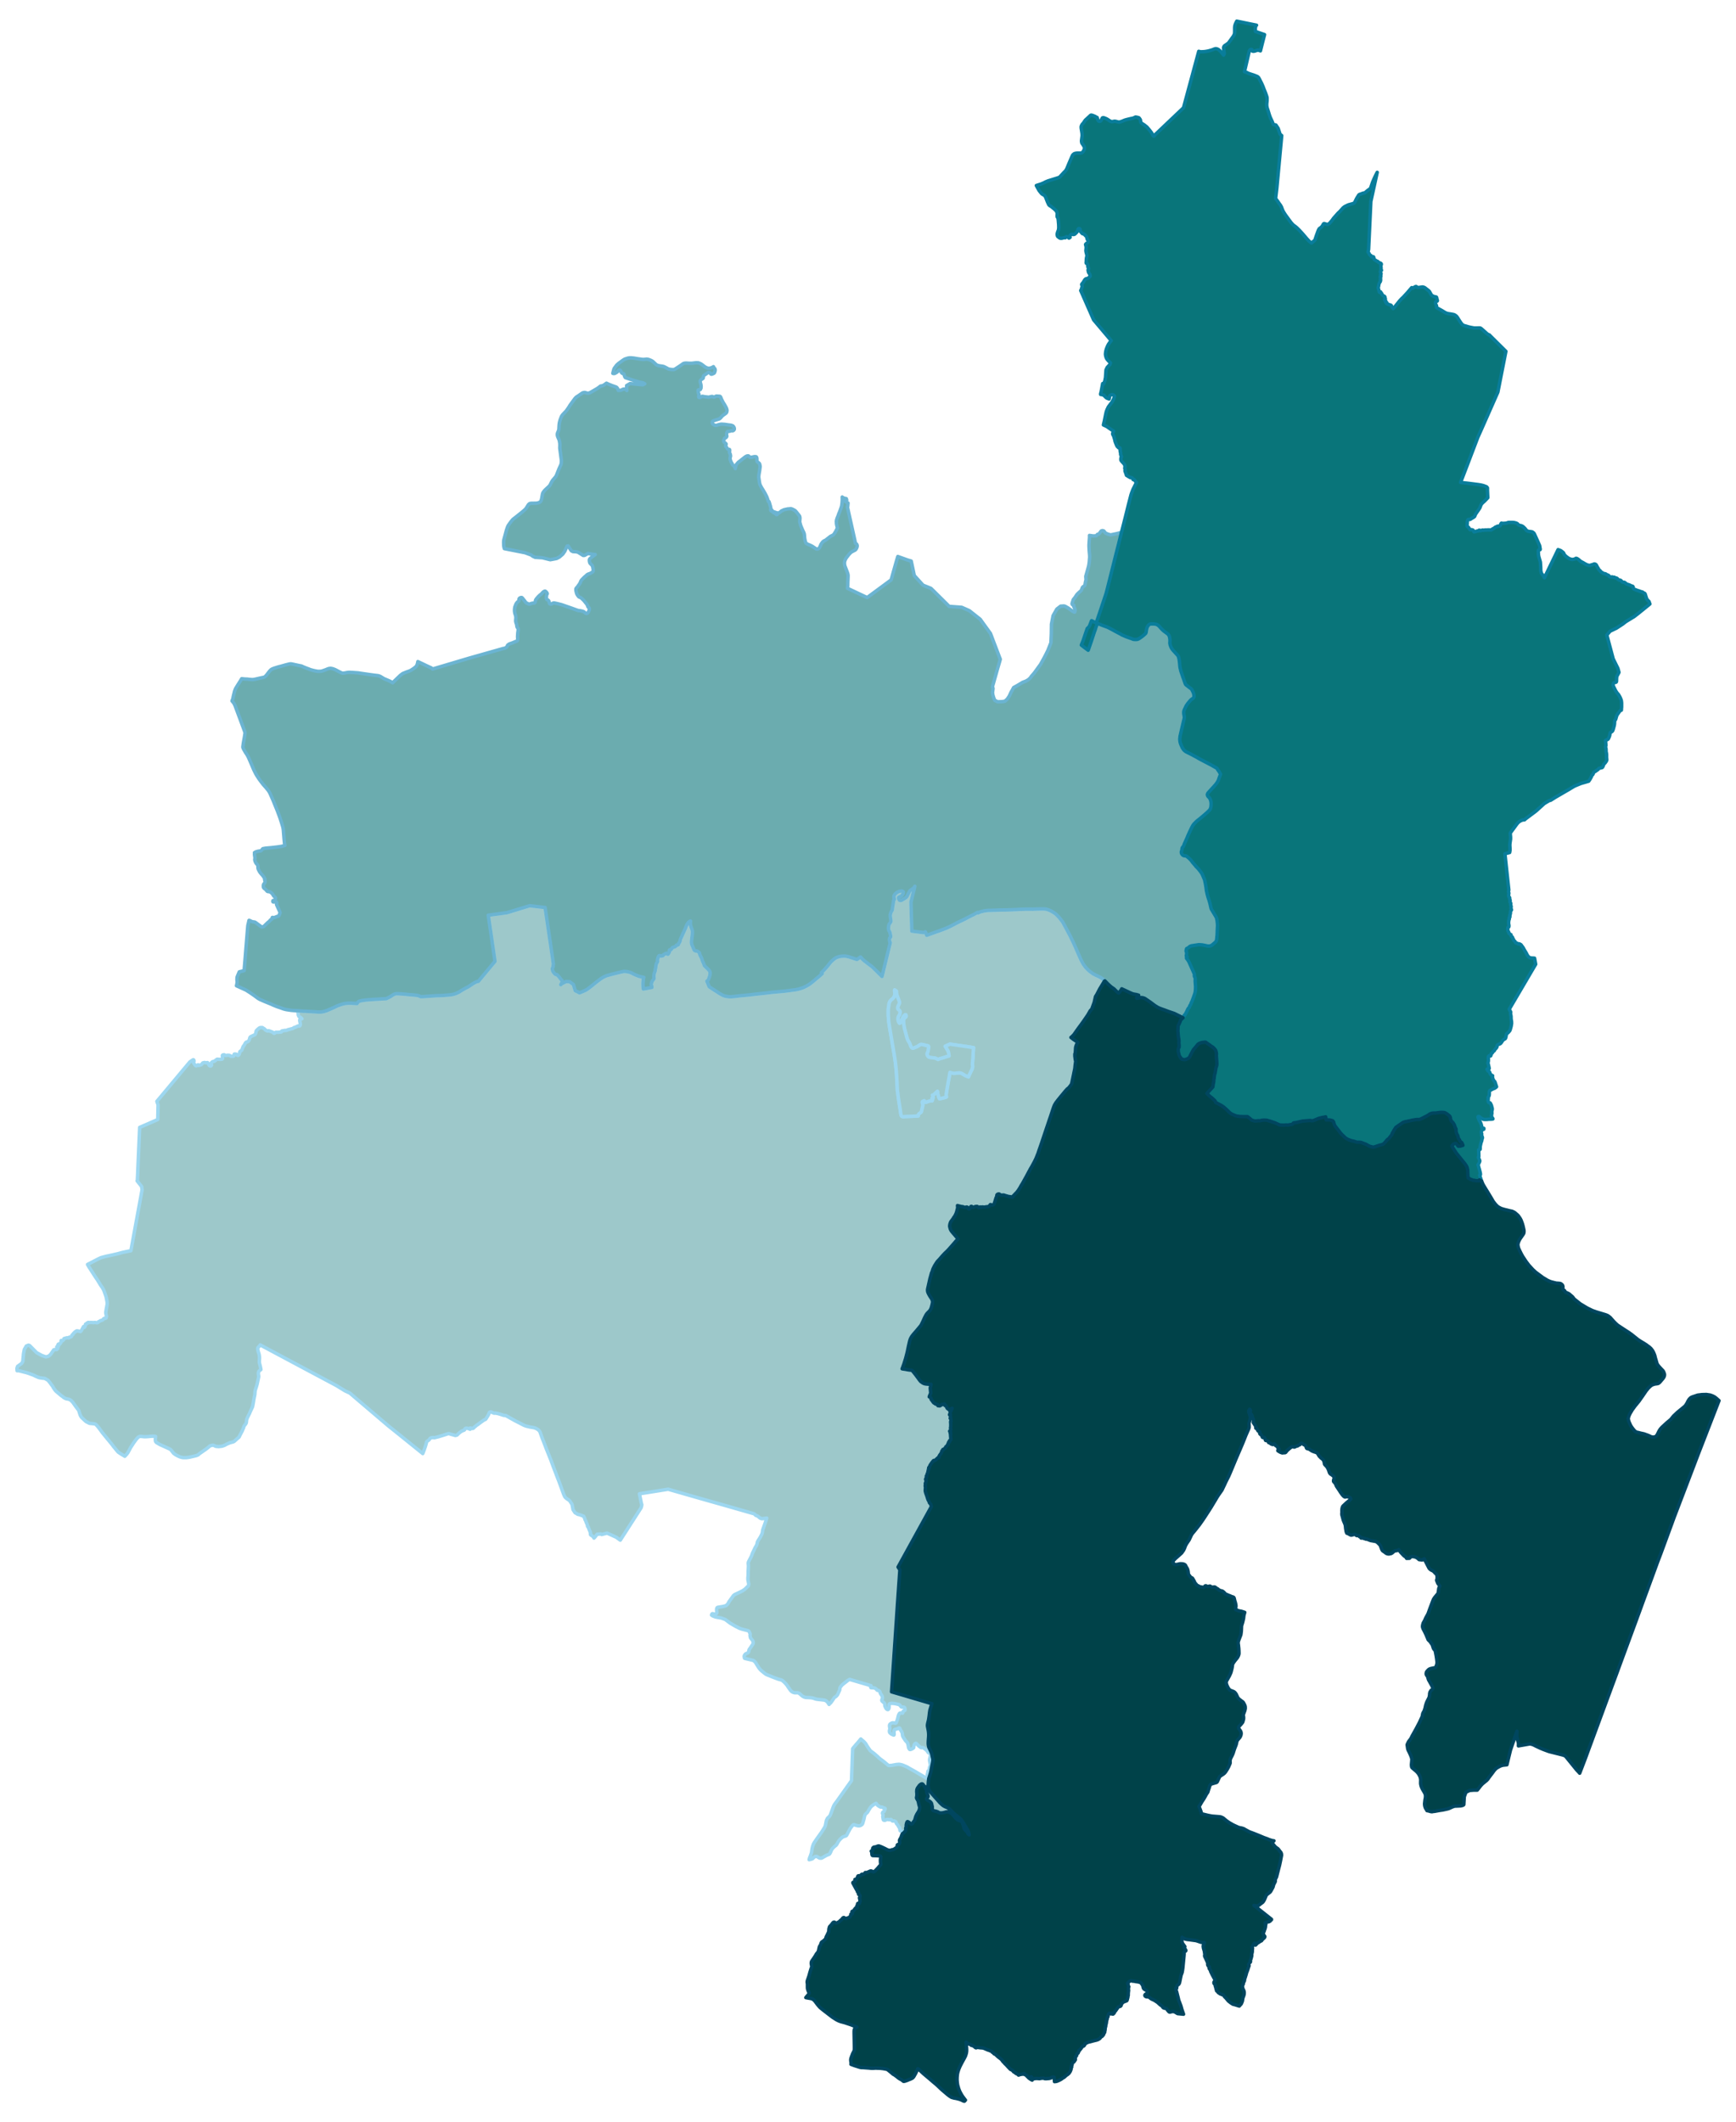 <svg width="384" height="4.89in" viewBox="0 0 2880 3520" xmlns="http://www.w3.org/2000/svg" xmlns:xlink="http://www.w3.org/1999/xlink"><path fill="#fff" d="M0 0h2880v3520H0z"/><defs><path id="a" d="M1606.59 3038.64l.33 1.32.88 3.74-1.1-.77-1.32-1.76-.55-1.43-.33-.55-.44-.77-1.43-1.43-1.32-1.1-1.1-1.43-.66-1.21-.66-2.09-.99-3.85-.66-1.43-.44-1.54-.55-1.32-.88-1.1-1.76-1.21-2.86-.88-2.09-.99-2.64-2.31-2.09-2.31-1.54-1.98-3.52-3.52-1.43-1.21-3.96-1.76-1.43-.22-1.76.11-1.43.33-2.31.66-2.53.55-2.2.22h-1.87l-1.21-.22-1.43-.55-1.32-.88-1.65-.66-1.65-.55-1.98-.44-1.1-.11-1.21-.44-.33-.22-.77-.88-.44-.99-.33-1.32-.11-1.1.22-.88v-.77l-.22-1.1-.44-1.76-.66-2.97-.77-1.21-.99-1.1-1.76-1.43-2.53-1.21-1.21-.88-.66-.77-.11-.99v-.55l.77-.99 1.21-1.32.33-.99v-.88l-.33-1.21-.33-1.1-.77-1.32-.44-1.1-.44-2.53v-1.21l-.44-1.65-1.76-3.19-.44-.88-.11-1.43-.44-.22-.88-.66-.99-1.1-.55-.88-.11-.11-.22-.44-.66-.55-.66-.44h-.77l-.77.11-.66.33-.99.66-1.54 1.32-3.19 4.4-.55 1.21-.55 1.65-.22 2.86.11 1.76.22 1.98-.11 3.96-.33 1.32-.22.99.11.88.44 1.21 1.32 2.2.88 1.65.44 1.87.44 2.31.88 3.63.33.66.22.55.11 1.21v1.1l-.22 1.87-.33 1.21-1.1 2.64-2.2 3.52-.88 1.43-1.54 3.3-.44 1.32-1.43 5.06-.66.99-1.43 1.87-1.65 2.53-.66.66-.66.44-.55.11-.55-.22-.88-.77-2.97-2.31-.88-.44-.77-.44-.77.22-.22.33-.77 1.76-.55 2.42-.22 1.1.11 2.42-.33 1.32-.55 1.1v1.65l.11.66-.11 1.1-.11.99-.33.55-.55.55-1.21.99-.44.66-1.32-.22-.99-.22-.44-.33-.44-.88-2.2-.33-.77-.33-.33-.44-.22-.44-.77-4.18-1.21-1.54-1.21-2.2-.44-.88-.55-.77-1.43-1.54-.55-.77-.44-1.76-.44-.77-.88-.55-1.21-.66-1.1-.22-.66.11-.88-.11-.77.11-.66-.44-.44-.44-.44-.66-.66-.66-.55-.33-.88.11-1.76.33-1.65-.33-1.54-.11-1.43.22-1.1.55-.88.55-1.54.11-1.1-.33-.55-.44-.22-1.1-.66-3.74v-.88l.44-2.09-.22-.88-.22-.66-.33-.55-.22-.99.11-.77.33-.77.44-.44.55-.55 1.21-.55.22-.55.66-1.76.44-.77.33-.77.11-.55-.11-.55-.55-.44-.66-.22-.99-.11-1.1-.44-.44-.55-.77-.33-.88-.22h-1.32l-.99-.11-.88-.33-3.08-1.98-1.21-1.1-.88-1.1-1.21-1.65-2.86 1.54-2.53 1.76-1.54 1.1-1.21 1.21-1.1 1.1-2.53 4.07-2.3 3.96-.66.77-1.43 1.21-1.21 1.21-.77.99-.33.77-.55 1.65-1.21 5.5-1.87 6.38-.44.88-.55.88-.77.66-1.43.99-1.54.55-1.32.22H1424l-1.43-.22-2.75-.66-2.97-1.1-.66.11-.66.22-1.1.99-3.08 3.85-1.65 2.64-4.95 9.46-.99 1.21-.77.33-2.75.88-1.54.55-1.54.99-2.2 1.87-1.43 1.43-1.76 2.09-1.21 1.87-2.31 4.18-.66.88-.44.55-3.74 3.08-1.76 1.87-1.32 1.65-.99 1.54-1.76 4.29-.44.55-.55 1.1-.55.66-.77.44-4.07 1.65-5.72 3.19-1.32.88-1.21.44-.66.22-1.65-.11-1.21-.22-.88-.44-1.76-1.1-1.21-.66-1.1-.33-.99-.11-.77.11-.88.33-1.1.77-2.86 2.64-1.32.55-1.87.55-2.31.55.66-2.86 1.43-3.52 1.32-3.85.44-1.32.22-1.54.66-4.4.44-2.31.55-2.09.77-2.31.77-1.98 1.43-2.53 4.29-6.27 7.48-10.45 4.62-7.26 1.32-2.53.44-1.21.33-1.43.99-5.17.44-1.87.55-1.43 1.21-2.31 1.21-1.32.99-.77 1.21-1.32.77-1.1.66-1.21 4.84-13.2.66-1.54.77-1.54 1.54-2.42 2.64-3.41 24.64-34.76v-.88l1.87-52.03 1.32-1.76 4.29-5.06 4.07-4.62 3.85-4.73 1.65 1.54 2.75 2.31 1.54 1.43 1.1 1.21.99 1.21.99 1.54.77 1.43 2.3 3.52 2.97 4.29.77.88.55.55.66.55 3.52 2.53 2.2 1.76 5.06 4.4 2.75 2.64 2.31 1.87 3.19 2.31 3.41 2.64 4.29 3.63.99.77.66.55.33.22.33.11.44.11.44.11h.77l.55-.11 3.19-.22 4.51-.88 3.41-.55 3.08-.22.66-.11.99.11.77.11 1.32.22 2.53.66 1.54.55 4.73 1.98 2.09.99 3.3 1.98 1.65.88 8.25 4.62 6.38 3.74 13.09 7.7.77-3.52-.22-3.08.77-2.53.22-2.42.33-.88 1.32-.99.55-1.32.33-3.08.88-2.31.66-1.87v-1.1l-1.21-6.49v-1.76l.33-1.87.55-2.2.22-1.43.44-1.1.11-1.21-.33-.99-.77-1.1-1.32-.66-1.1-.88-.77-.77-.66-.99-.55-1.1-2.42-2.2-3.85-2.97-.99-.44-2.75.11-.88-.33-2.97-2.2-1.54-1.43-2.09-2.31-1.21-.99h-.66l-.77.44-.55.55-.66.99-.55.88-.55 2.64-.11 1.65-.44.55-.44.44-1.1.44-.77.77-1.87.66-.88.33h-.66l-.66-.22-1.21-1.76-.44-1.32-.77-4.07-.44-1.98-.66-1.65-.77-1.1-1.87-1.98-.66-.77-3.41-5.06-1.21-2.31-.44-2.42-.22-2.42-.99-2.31-2.42-3.96-.66-1.87-.77-.55-1.21.22-.99.55-1.76.77-2.09.44-2.09.88-.44.77-.33 1.1.11 1.54-.11 1.87.22 2.31-.11.77-.22.44-.44.11-1.43-.55-1.98-.88-1.87-1.32-.44-.55-.66-.55-.44-.88-.22-1.32v-1.21l.55-2.31.11-1.21-.33-2.75-.22-1.43.11-1.65.44-.99.55-.77 1.1-.77 1.21-.66 1.98-.55 3.52.33.99.33.66-.22.55-.44.77-1.76.33-1.1.99-2.64 1.54-6.38.66-1.65.77-1.43.77-.88.44-.33.66-.11h2.31l.99.33.44-.11.22-.33.22-.77.11-.99.33-.77.55-.66.77-.44 1.1-.33.44-.22.22-.66.11-1.21-.33-1.98-.22-.55-.11-.11-.77-.66-1.21-.33h-1.54l-1.32-.11-.66-.11-.66-.66-1.76-2.2-.88-.88-3.19-.88-4.4-.99-5.28-.44-2.53.44-1.21.66-.33.66-.22.66.11 2.86-.11 2.09-.22.99-.55 1.32-.88.66-.44.11-.66-.22-.55-.22-1.32-1.1-1.43-2.53-.99-2.42.11-2.31-.55-1.43-.88-1.1-2.97-2.64-.44-.55-.22-.99.11-.88.88-1.98.11-1.98-.22-.99-.33-1.21-1.43-2.2-.77-1.1-.66-1.1-.44-1.32-.22-.77-.33-.99-.88-.88-.77-.66-.99-.33-1.32-.22-.66-.33-1.54-1.87-1.76-1.21-1.87-.55-4.29-.22-.66-.11-.33-.77v-.88l.11-.66.33-.99-35.52-10.45-2.97 1.76-4.29 3.41-1.65 1.21-.44.33-2.64 2.2-1.32 1.43-1.87 2.31-.44.66-.33.77-.11.77-.22 2.2-.22.77-2.31 5.06-.99 2.2-.44.77-.88.99-1.1 1.21-.55.55-.99.44-.88.66-.66.55-.66.99-2.42 3.63-2.53 3.52-.77.88-1.54 1.21-.44.44-.33.66-1.54-2.42-.55-.77-.77-.88-1.43-1.43-.55-.44-.44-.22-.44-.22-.44-.22-.77-.33-1.21-.33-8.03-.88-.88-.11-3.63-.44-.66-.11-1.54-.44-1.32-.44-.88-.33-.88-.33-.88-.22-.99-.22-1.43-.22-1.98-.22-3.52-.22h-1.21l-1.87-.11-1.21-.11-1.1-.33-1.21-.33-1.1-.55-.88-.44-.88-.55-.66-.55-.33-.22-.77-.66-1.65-1.54-1.32-1.1-.99-.66-.55-.33-.66-.22-.66-.22-.77-.11-2.09.11h-1.87l-1.32-.22-1.43-.44-.88-.33-.44-.22-1.1-.66-.77-.66-.55-.44-.55-.66-.66-.77-3.19-4.51-2.31-3.52-1.43-1.76-2.75-2.97-2.2-1.98-.88-.77-1.32-.88-.44-.22-1.1-.44-2.31-.55-2.53-.77-4.18-1.54-7.15-2.75-1.43-.66-4.51-1.76-1.54-.66-.77-.33-.88-.55-.66-.44-1.98-1.54-4.29-3.52-1.21-1.1-1.98-2.2-.66-.88-.66-.88-.66-.99-1.1-1.76-3.52-5.72-.44-.55-.33-.44-.55-.55-.66-.66-1.43-1.1-.44-.22-.77-.33-7.59-1.76-5.5-1.32-.55-.22-.22-.44-.44-2.64.22-1.32.66-1.21 1.1-1.43.77-.44 2.75-1.32.66-.33.77-.77.44-.66.22-.66.11-1.54.44-1.43.33-.77.77-.99 5.17-7.59.33-.66.22-.88v-.88l-.33-2.09-.77-1.54-.33-.55-2.53-2.97-.55-.88-.33-1.32-.44-2.31.11-1.43.11-.77v-.77l-.77-1.65-.77-1.87-.22-.44-.55-.55-1.1-.66-1.21-.33-9.02-2.31-1.65-.55-1.76-.66-1.21-.44-5.83-2.97-7.8-4.51-1.21-.66-5.83-4.4-.99-.77-1.32-.99-2.31-.88-4.51-1.65-.88-.11-5.61-.99-2.86-.55-1.87-.66-2.75-1.1-2.09-1.43.66-1.76.33-.33.44-.22.55-.11 1.76.66 1.43.11 1.21-.11 1.54-.66.33-.22.33-.55.11-.77v-1.21l-.22-3.3v-1.54l.44-1.54.33-.66.55-.44 1.76-.44 6.93-1.1 3.85-.88 1.76-.66 1.65-1.43 1.32-1.32 2.09-3.85 7.37-10.12.77-.66 1.42-.99 7.15-3.3 4.84-2.42 1.65-.99 2.42-1.65 1.87-1.65 4.18-4.07.33-.44.22-.44.33-1.76v-1.1l-.99-5.06-.33-1.98v-2.97l.33-3.08.11-7.37.44-8.47-.11-2.31-.22-2.09v-1.21l.33-1.54 1.1-2.31 2.97-5.61 1.1-2.31 1.65-4.62 4.4-9.24 1.54-2.42.77-1.43.55-1.54.44-1.76.33-1.98 1.65-3.08 1.65-2.42 1.76-2.97 2.42-4.73.66-2.31.22-.99.33-2.86.22-.88 2.97-8.36 1.32-3.74 1.32-4.18.99-3.08-7.04.88h-1.1l-1.21-.22-1.98-.99-3.19-2.64-1.98-1.1-1.43-.33-2.86-2.75-44.76-12.87-47.74-13.53-50.27-14.41-47.63 7.59 1.87 9.57.33 1.21.66 3.74.66 2.53.33.66v.88l-.55 2.64-.66 2.09-34.43 53.57-6.71-4.84-15.18-6.82-9.02 2.31-.44-.33-1.09-.66h-.11l-2.42.33-3.41.22-2.09 2.75-1.43 1.76-1.76 1.87-.44-.99-.44-.55-1.32-1.43-1.21-1.1-1.32-.55-1.1-1.32v-2.64l-.11-.44-.22-.11-.11-.44v-.22l.11-.44-.11-.44-.88-1.54-2.2-5.5-.11-.77-.11-.22-.99-.66-.22-.55v-.77l-.88-3.08-.66-1.1-.88-2.2-.22-.88-.44-.99-.99-1.76-.55-2.2-.44-.99-.66-.88-.66-1.54-6.38-2.42-2.86-.66-.77-.22-.88-.55-.66-.55-1.98-.99-.44-.22-.44-.44-2.42-3.74-.66-.99-.22-.99-1.21-6.6-.22-.88-.77-1.54-2.97-4.51-.66-.77-1.43-1.1-1.65-.99-2.2-1.65-1.65-1.54-.99-1.43-1.65-3.74-7.59-20.79-3.52-9.02-6.82-17.93-3.3-9.02-1.98-4.84-.44-1.21-4.84-11.99-4.84-12.65-2.09-5.17-2.53-7.04-.88-2.75-.88-1.76-.33-.55-1.65-1.76-1.1-.88-1.87-1.1-2.09-1.1-1.1-.33-1.76-.55-6.49-1.1-6.38-1.54-3.52-1.32-8.03-4.18-6.16-3.08-7.81-4.4-6.27-3.52-2.2-1.1h-1.54l-1.76-.22-6.05-1.98-3.19-.88-3.85-.77h-.55l-1.32.11-.99-.11-4.51-1.87-.77-.22-1.1.33-.66.33-.55.44-1.21 3.19-1.65 2.97-.99 1.54-1.87 3.08-.77.66-1.98.77-.77.44-2.2 1.65-2.53 1.76-4.4 3.3-1.1.88-.88.33-5.28 4.4-.55.88-.55.33-1.21.33-.55-.11-2.64-.66h-.66v.11l.33 1.32-.11.33-.22.22h-.55l-1.1-.66-1.1-.44-3.4-.66-1.32.22-.44.22-.44.44-.99 1.76-.66.66-2.97 1.1-1.87.99-1.76 1.32-2.31 1.87-1.54 1.54-.99.99-.66.44-2.31.55h-.55l-1.65-.55-5.61-1.54-2.64-.88h-.77l-1.21.11-7.48 2.42-8.25 2.53-3.74.88-1.87.55-1.87.22-1.43-.33-2.53.33-1.65.55-.66.44-2.09 2.75-.99.77-2.42 1.65-.33.55-.11.11-.66 2.86-1.21 4.18-2.31 6.82-2.2 5.61-40.81-32.89-16.61-13.31-63.69-54.23-7.7-3.52-14.52-8.91-63.35-33.77-63.03-33.66-.44.99-1.43 1.54-1.98 2.31-.22.88v1.1l.22 1.54.88 3.74.77 2.2.55 2.31.44 3.3.11 1.98-.33 5.17v1.76l.33 1.54 1.21 4.95 1.1 5.28v.22l-.44.55-1.32.77-.99.99-.66.77-.44.99-.33 1.32-.11 1.65.44 3.08.11.77.11.55-.11.88-2.42 11.55-1.21 4.29-1.1 3.3-.99 3.19-.22 1.21-.33 3.74-.11 2.09-.99 4.73-.77 4.07-.66 4.29-1.21 6.38-.33 1.1-3.41 7.26-1.54 3.74-2.86 5.61-1.32 2.86-.22.88-.33 1.21-.44 4.18-.33 1.1-1.21 2.09-1.1 1.1-.88 1.21-.55 1.21-.44 1.76-1.76 4.07-.55 1.43-3.52 6.6-1.43 3.08-.11.22-.55.66-2.64 2.2-3.52 3.19-1.21 1.1-1.1.66-1.32.55-4.95 1.32-3.52 1.43-2.64 1.32-2.86 1.54-2.42.88-1.87.55-5.28.66-1.98-.11-2.31-.22-.88-.22-3.3-1.54-.77-.22h-.66l-2.42.44-1.54.44-.99.44-.55.55-2.2 1.87-3.96 3.08-10.66 7.37-1.87 1.76-2.53 1.1-1.87.55-9.9 2.31-2.97.44-2.86.33h-4.18l-2.09-.22-3.3-.88-1.21-.44-3.74-1.76-3.63-2.09-2.31-1.76-.33-.33-.55-.66-3.3-4.18-.66-.77-1.32-.99-.55-.33-11.66-5.28-2.09-.88-2.75-1.32-5.06-2.97-1.54-1.43-.44-.99-.33-2.31.44-5.61-1.21-.11-1.54-.22-2.31-.11-2.86.22-4.62.44-3.41.22h-2.64l-3.41-.33-2.42-.22-1.87.11-.88.33-1.1.55-1.21.99-2.09 2.31-.22.22-3.3 4.51-1.43 1.98-3.52 5.5-1.32 1.87-1.98 3.85-1.54 2.86-1.1 1.98-1.65 2.2-3.41 3.74-2.64-1.65-2.64-1.54-1.43-.88-2.86-1.87-1.1-.77-.44-.44-.88-.88-6.93-8.47-2.09-2.86-11.99-14.63-4.51-5.5-.99-1.43-4.18-5.72-2.86-3.52-1.43-1.54-1.32-1.43-1.32-.44-1.1-.33-1.76-.11-1.43-.22-3.52-.22-1.21-.33-.44-.11-1.21-.66-3.52-1.76-.88-.55-6.27-5.94-.77-.77-.55-.77-.66-.99-.99-1.98-.44-1.21-1.98-6.27-.33-.66-4.51-5.94-3.41-4.84-1.65-2.31-1.21-1.32-1.54-1.54-2.42-1.65-1.87-.66-.99-.22-2.74-.44-1.32-.44-1.98-1.1-.33-.11-.66-.44-.99-.99-2.86-1.98-1.43-1.1-4.07-3.52-1.32-1.1-1.87-1.54-1.43-1.54-2.31-3.19-.66-1.1-.22-.33-1.1-2.09-.66-.99-.88-.99-1.43-1.98-.33-.44-.99-1.43-2.75-3.41-.22-.22-.55-.66-.66-.44-5.06-2.86h-1.54l-.77-.11-4.29-.55-2.2-.44-1.43-.44-3.3-1.43-1.54-.66-3.52-1.76-1.65-.55-7.15-2.64-1.65-.44-.77-.33-1.87-.44-10.89-2.75-1.43-.11-1.54.11-.33-3.85 1.1-3.41 6.71-4.84 1.87-3.19 1.32-13.42.33-1.65.88-4.29.11-.66 3.3-5.72 3.63-1.43 1.76.66 11.77 11.88.88.44 7.7 4.18 6.6 2.31 4.62-1.1 3.19-2.86 5.39-7.81 4.29-.55.33.33.44-.44.33-.33.88-.66.22-.33.11-.44-.22-.55-.33-.33-.55-.55-.33-.44-.22-.22v-.33l.22-.33h.22l1.21.22.66-.11.22-.33.22-.44.11-.77-.11-.44-.55-.77-.22-.33.33-.88.22-.22.44-.22 1.43.33.55-.33.66-.66.22-.99.77-.66.33-.55.33-.99v-1.1l-.11-.77.22-.22.11.11.77.44.44.11.55-.11.66-.44 1.54-1.54.22-1.21.11-.33.44-.33 4.5-1.21h2.31l.66.22h.33l.44-.88.33-.33.66.11h.55l1.76-.88.55-.44.22-.22.22-.44.33-1.21.22-.44.33-.33.66-.22.44-.33.66-1.43.99-.99.77-.66.77-.99 1.54-.99 1.54-.99h1.1l1.43.22 2.86.66.44.22h.44l.44-.33 1.43-1.87 3.19-5.94.22-.22.33-.11.11.11.22.33.11.99.22.22.22-.11.44-.44.44-.55.33-.99.77-3.41h.22l.44.33h.22l.33-.22.55-1.1.44-.66h.33l.44.22.33-.11.33-.33.44-.77.33-.22h.22l.33.33.22.11h.44l1.1-.22 1.54-.11 3.63.11 1.32.33.77-.22.44-.22h1.76l1.32.33 1.43.22 1.54-.44.99-1.32.88-.22 2.64-1.65 2.42-.66 1.65-.99.55-.77.22-.44.44-.44.55-.22 1.1-.33.99.22.22-.11.88-.66.22-.22v-1.76l.22-.55.33-.11-.88-3.85-.22-1.32-.11-1.54.44-2.97 1.87-10.23v-2.75l-.22-2.09-1.21-6.16-.55-2.31-3.08-8.69-.99-2.31-1.54-2.86-.77-1.1-2.64-3.74-1.87-3.19-3.08-5.06-5.06-7.48-3.08-4.84-3.52-5.5-2.53-3.85-2.42-4.29 16.83-8.69 5.28-2.53 1.54-.44 7.15-1.87 9.79-2.09 9.68-2.2 5.61-1.54 1.98-.55 11-2.31 3.08-.55.44-2.42 18.15-98.89-.55-3.41-.11-1.54-7.59-9.68.44-1.54 3.74-87.12 30.03-13.09.55-24.42-1.54-4.29-.44-1.43 54.78-65.56.66-.33 3.3-2.31.88-.55.77-.33.55.22.11.22.44.88v1.32l-.22.55-.66.77-.11.33.33.88.77 1.32 1.76 2.42 1.32 1.1.33.22.55-.11.55-.66 2.2-.99.33.11.22.22.11.66.11.11.99-.22.77-.33 1.97-.44 1.1-.55.99-.99 1.1-1.65 1.32-.44.99-.22 1.1-.11.88.22.88.33.77.11 1.21-.44.66-.11.33.11.77 1.1.88 1.32.55 1.65.77.77.66.55.77.33.88-.11.33-.22.55-.55.44-.88-.22-1.1-.33-.66-.11-.33-.11-.66.11-.77.55-.55 1.65-1.43 2.97-.66 2.64-1.98 1.1-.88.77-.55.66-.11 2.31.22 3.41.11 1.98-.33.66-.66.22-.77v-1.1l-.33-2.31-.11-.66.11-.77.77-.77 2.09-.33.88.55 1.65.77.88-.11 1.76-.33h2.31l1.1.11.88.33.55.44.99.66.55.11 1.21-.11 2.2.11.66-.22.55-.44.44-.99.11-.88v-.44l.11-.55.44-.22 2.64.22.55.33 1.21 1.32.88.55h.44l1.43-1.1.55-.88.66-1.87.33-2.2.55-.66.77-.66 1.54-.88.55-.66 2.09-5.72 1.87-2.42 1.65-2.97.77-1.21.88-.77 2.53-.88.88-.55 1.32-1.65.33-.88 1.21-4.07.88-.88 2.31-1.21 4.62-2.09.88-.77.66-1.43.44-1.21.22-1.43.11-.99.33-.88 2.31-2.42 2.53-2.09 1.65-.77 2.97-.11.77.11 1.98 1.32 1.43.88 1.21 1.43 1.54.99 1.65.77.99.22.66-.11.44-.22.55-.11 6.6 2.42 1.65 1.65.66.33.77-.22 1.76-1.54.88-.11 2.75.11 4.4-.33 1.32-.22.44-.33v-.66l.22-.55.55-.22 4.84-.88h1.65l.99-.11 1.1-.33.44-.44 8.47-2.2.77-.33 1.43-1.1.66-.33 2.2-.44.66-.55 1.76-.88 2.2-.77 1.1.33.88-.11.55-.55.55-.88.11-1.21-.22-2.42-.66-3.3-.11-1.43.22-.99.55-.66 1.43-.33 1.43-.22-1.98-2.09-.77-.55-1.87-.88-.33-.44-.99-2.2-.22-2.42-.44-1.65-.33-1.21-.33-1.98 5.39.44 3.52.22.33.11h3.08l22.66 1.43h2.42l1.98-.11 2.09-.33 1.76-.33 5.39-1.65 3.19-1.43 2.53-.99 6.37-2.86 1.54-.77 1.76-.88 1.87-.88 2.42-.88 3.41-1.21 3.3-.99 3.08-.77 2.75-.33 2.09-.22 4.4-.11 11.33.66.22-.44.55-.88.88-1.1 1.21-.99.66-.44.88-.22.77-.22 3.96-.88h.55l5.39-.77 10.45-.77 2.09-.11 9.02-.55.99-.11h1.1l1.87-.22 7.81-.33 6.49-3.19 4.84-3.19 1.32-.77 1.87-.77 2.2-.44 3.63.11 7.26.44 10.01.99 10.12.88 3.85.44 2.97.88 2.53 1.21h1.32l3.63-.11 7.26-.55 8.03-.55 6.93-.44 8.25-.22 11.33-.88 4.07-.44 2.64-.55 1.87-.44 3.96-1.32 3.41-1.65 1.76-.88 2.75-1.87 2.86-1.65 3.3-1.87 1.87-.99 3.73-1.87 4.29-2.86 4.62-3.08 1.98-1.1 2.2-1.1 1.98-.66 1.76-.33 27.5-33.11-2.97-20.79L810 1518l31.13-4.18 37.73-11.55 25.52 2.97 2.31 15.4 7.81 52.91 3.74 25.96-.22.44-.22.66v2.31l-.11.66-.22.55-.88 1.76-.22.99.33 2.09.55 1.87.44.88 1.21 1.65 1.54 1.76.99.88.44.22.44.22 1.1-.11.66.22.44.44 2.86 2.97 3.19 4.29 1.65 1.76.55.88.11 1.1v.55l-1.1 2.09-1.32 2.64 1.21-1.43 7.59-3.85 6.05.44 6.05 4.51 3.08 10.23 1.98.99 2.2 1.1 2.86 1.54 6.38-2.64 4.07-1.87 2.97-1.87 4.62-3.41 5.17-4.18 4.18-3.41 7.37-5.61 3.62-2.31 2.31-1.32 4.07-1.76.77-.22 8.36-2.31 14.52-3.63 5.06-.99h1.65l3.74.33 1.76.33 2.53.66 3.52 1.32 2.64 1.54 6.71 2.86 2.64.99 5.17 1.32 2.86.55-.22.66-.55 2.42-.55 6.27v3.3l.11 2.97.44 3.63 14.19-2.64-.22-1.76-.77-2.53-.11-1.43.44-1.43.44-1.1.22-1.32 1.1-1.65 1.32-1.87.44-.44.55-.88.11-.44v-.66l-.22-1.54-.11-1.1.11-1.43.55-3.96.55-1.1.33-1.1.55-1.32.22-1.76v-.88l.44-1.65.44-.88-.11-1.21.22-1.87.33-1.32.22-1.32.33-1.32.33-.77.66-.77 1.1-2.2.11-.33-.11-.55-.33-.88v-.99l.22-1.1.33-.55.44-2.09.88-2.09.88-.99.55-.33.88.11.99.77.66.11h.66l.66-.55.66-.22.66.22h.44l.44-.33.22-.77.44-.66 1.21-.55 1.43-.88.66-.44 1.1-.33 1.1-.22.55.22.44.44.22.77.66.22.66-.44.88-1.76.88-1.32.22-.77-.11-.55-.22-.66v-.99l.44-.77.77-.22h.88l.55-.11.33-.22v-.44l.22-.22.44-.11.22-.33.22-.44.77-1.43.66-.44.55-.22 2.53-.66.99-.55.88-.55.66-.66.44-.88.33-.44h.55l.55.11.99-.22.88-.55.44-.55v-.55l.22-.88.44-.77.77-.77.88-1.76.33-.88.22-1.98.66-1.87 2.09-4.29 1.1-2.53.55-1.32.33-.99.55-.88.55-.99 1.65-3.85 1.1-2.31.55-1.65 1.21-2.97 1.65-3.08 2.2-2.75 2.09-1.32.77-.33-.22 2.2v3.08l.66 2.86.88 2.64 1.32 3.52.11.55.33 1.1.22 2.2-.11 2.09-.11 1.54-.55 4.95-.11.55-.66 6.16-.11 1.98.22 2.2.22 1.1 3.96 9.24.44.66.66.44.66.33 1.76.33 1.32.22.99.44 2.31 1.65.44.66.33.66.44 2.31.44.99 2.64 5.17 1.43 4.51 1.98 4.18 1.1 3.41 6.16 6.05 2.64 2.97.77 2.75-.33 4.18-.88 2.86-1.87 5.17-2.31 1.87 3.96 9.35 2.42 1.65 3.96 2.53 2.64 1.76 2.64 1.54 4.84 3.3 2.97 1.65 2.53 1.43 2.2.88 2.31.77 1.65.33 3.85.55 1.32.11h3.19l5.82-.55 9.02-1.1 10.89-.99 2.53-.22 1.65-.22 7.37-.88 5.94-.66 14.3-1.54.88-.11 7.26-.88 1.65-.22 4.95-.44 15.73-1.43 3.63-.44 15.73-2.09 1.65-.33 4.73-1.21 3.85-1.21 2.75-1.1 5.06-2.53 1.87-1.1 1.76-1.1.66-.55 2.53-1.76 4.51-3.63 3.74-3.19 4.95-4.07 2.42-2.2 2.09-1.87.88-.66-1.32-1.76 1.43-1.32 3.74-3.74 2.64-3.08 1.76-1.98 4.95-6.16 1.43-1.76 3.63-3.3 2.09-1.65 2.42-1.65 1.21-.55 3.85-1.32 2.75-.55 3.3-.33h.77l2.31-.11 2.53.22.66.11.66.11 4.73 1.21 11.99 4.07 6.16-4.18 1.54 1.76 1.54 1.76 2.64 2.42 7.8 6.05 5.17 3.85 3.41 3.19 1.32 1.32 2.2 2.09 7.92 7.92 1.98 1.98 13.64-55.99-.55-.88-.22-.55-.55-3.19v-1.1l.44-1.98.22-.33 1.1-1.1.22-.77v-1.21l-.99-5.06-.55-1.65-.33-.77-.88-1.32-.11-.33-.44-.99-.33-1.98v-2.53l.88-4.4.44-.88 1.98-2.64.66-1.43.11-.55-.11-1.21-.88-6.49-.11-2.42v-.77l.22-.66.77-2.53.55-1.32.44-.99 1.21-1.76.22-1.21.33-2.97.77-4.73 1.21-7.59.33-.88.66-.55.22-.44v-.44l-.55-.99-.22-.88-.11-.99v-.99l.22-.99.33-1.21.66-.99.66-.99.77-.77 2.2-1.87 1.43-.77 1.43-.66 1.43-.55 1.54-.33 1.43-.22 1.21.11.77.22.77.44.55.44.22.66v.66l-.11.99-.33.99-.44.88-.99 1.43-1.21 1.32-.66.44-3.3 1.65-.55.44-.11.22-.11.22v.77l.22.77.77 1.98.77.77 1.21.33 1.76-.33 1.1-.66 2.75-1.54 3.63-2.31 1.87-2.2.22-.44.99-2.2 2.75-5.28.88-1.32.66-.55 4.73-3.19.66-.66.77-.88 1.21-1.98-6.38 26.29 1.43 48.07 19.47 2.42 2.97-1.21 2.31 5.72 14.96-5.39 1.54-.55 3.52-1.21 6.6-2.42 6.49-2.53 4.95-2.31.99-.44 2.97-1.54.99-.55 1.76-.88.22-.11 5.61-2.97 10.12-4.84 2.75-1.32 1.43-.77 2.2-1.21.44-.22.22-.11 1.98-.99 3.85-1.98 4.07-1.98 4.51-2.53 1.1-.55 1.21-.55.55.88 1.21-.66 1.1-.55.99-.33.99-.33 1.76-.55 1.54-.33 1.98-.55.77-.11 1.98-.33 2.42-.33 2.42-.22h3.74l.88-.11h1.32l1.54-.11 5.28-.11 1.98-.11 3.3-.11 2.53-.11h3.4l1.1-.11h4.07l8.14-.22 4.84-.22 5.28-.22 3.19-.22 3.52-.11 2.64-.11 3.63-.11 1.1-.11h7.92l4.51.11h.44l1.1-.11 10.78-.33h6.16l3.19.33 1.32.33 2.86.88 1.87.77 2.31 1.1 4.18 2.42.99.66 1.76 1.21 1.54 1.32 2.31 2.2 3.63 3.96 3.41 4.4 2.2 3.19 1.43 2.75.88 1.65 3.96 7.26 3.08 5.83 2.31 4.4 2.86 5.94 1.87 3.74 3.19 7.15 1.32 2.86 4.18 9.57 2.42 5.5.66 1.54 1.54 3.41 1.76 3.41 2.31 4.18.66.77 1.87 2.64.55.66.33.44.33.44.22.33.77.77 2.31 2.42 1.54 1.43 2.09 1.87 1.87 1.32 1.87 1.43 2.75 1.76 1.54.66 1.76.99 3.63 1.65 3.19 1.54 1.65.99 1.87 1.21 1.98 1.65 1.98 1.76.77.66-.44.22-.11.22-.44.44-.22.33-7.26 11.99-1.32 2.53-1.1 2.09-2.64 5.06-1.21 1.87-.11.22-.66.99-2.2 9.68-3.96 11-2.75 3.08-1.54 2.75-2.53 4.4-.11.11-1.87 2.75-4.62 6.71-4.73 6.6-3.85 5.17-4.07 5.72-2.09 2.97-1.43 2.09-1.65 1.76-.44.44-1.65 1.65-.55.44-.77.55.44.33.55.44 3.41 2.64 2.86 1.87.77.55 1.1.66 1.43 1.1.44.44.44.33-.66.99-.44.66-.33.55-.77 1.43-1.1 3.19-.11.55-.33 1.65-.22 4.18-.44 5.83h-.55v3.52l.77 6.16.22.77.33 1.43-.11 1.76-.22 1.43-.44 3.3-.22 1.98-.11 1.21-.11 1.32-.11.77-.33 2.09-1.1 5.06-.11.55-.11.66-1.1 5.28-1.87 8.91-.55 2.53-.44 1.1-.33.88-1.54 2.09-2.31 2.86-1.32 1.54-.99.33-2.64 2.86-2.09 2.42-7.37 8.91-4.18 5.17-1.32 1.76-1.54 1.98-.44.66-1.98 3.3-.77 1.76-.99 2.64-.77 2.2-4.4 13.31-1.98 5.72-2.75 8.25-1.21 3.52-6.6 19.69-1.98 5.94-2.2 6.38-1.87 5.28-1.21 3.63-.44 1.54-.55 1.32-3.19 7.92-2.42 4.95-4.29 7.92-1.1 1.87-1.21 1.98-1.65 3.19-1.21 2.09-1.76 3.41-1.76 3.3-7.15 12.87-1.65 2.53-2.09 3.85-3.08 4.84-1.32 1.65-.88 1.21-3.63 3.74-1.76 1.87-1.65 1.54.66.11-.99 1.1-.66-.22-2.64-.55-1.65-.22-1.65-.22-3.85-1.1-2.86-.88-.77-.33-.99-.11-2.64.22-1.97-.22-.44-.11-1.32-1.21h-.44l-.11-.33-.33-.11h-.88l-1.43.44-.55.44-.44.44-.22.33-.11 1.21-.22 1.43v.22l-.33.77-.33.33-.44.99-2.2 7.26-.99 2.64-.99 1.21-.99.55-.66.11-1.21-.11-1.54-.55-.66-.11-.33.11-.22.22-.55 1.32-.22.44-.33.22-2.42 1.1-.55.11-1.87.11-.88.11-1.43.33-1.43.22-3.19-.33h-.77l-.44.22-.33.22-.88.11-1.1-.55-.44.11-.33.22-.77.77-.44.11h-.44l-.44-.11-.55-.55-.66-.77-.55-.44-.33-.22h-1.43l-1.76.22-3.63 1.43-.66-.11-1.65-1.43-.33-.22h-.55l-.55.22-.33.33-.22.55-.66 1.87-.55.77-.44.33-.33.11h-.99l-.55-.22-1.43-2.09-.33-.44-.22-.11-.99-.22-.77.11-.66.33-1.43.22-1.54-.44-1.65-.66-1.1-.22-1.76-.11-2.31-.66-1.54-.33-2.42-.66.11 1.32.11 1.21.11.77-.11.44-.11.99-.33.99-.11.55-.22.66-.44 1.98-.44 1.43-.22.99-.99 2.42-.66 1.43-.66 1.32-.77 1.21-.66 1.1-.99 1.21-.88 1.65-1.21 1.54-.77 1.1-1.32 1.76-.66.99-.33.77-.33.88-.44 1.32-.22.77-.11.55-.11.77-.11 1.1-.11.77.11.99.22 1.1.22.77.33 1.21.33 1.21.44.77.44.99.77 1.21 2.2 2.75 2.97 3.41 5.06 5.94.44.66.44.44-3.3 3.19-2.09 2.53-9.46 10.78-1.1 1.21-2.64 2.75-3.41 3.19-4.18 4.51-4.95 5.72-3.19 3.3-.55.77-1.87 2.86-1.54 2.42-.88 1.43-.55 1.21-1.21 2.31-.66 1.43-.66 1.87-.33 1.21-.66 2.31-.66.77-.22.77-1.43 5.17-1.32 4.84-.55 2.53-2.97 13.31-.11.44-.22 1.87.22 2.2.11.66.77 2.09 1.21 2.42 1.76 3.08 2.31 3.41.88 1.54.55 1.21.33 1.1.22 1.32v1.76l-.44 2.2-1.43 5.72-1.21 3.08-1.43 2.31-1.21 1.32-2.86 2.86-1.43 1.76-.77 1.21-.88 1.65-1.54 2.97-2.42 5.39-1.32 2.75-1.87 3.74-.55.99-1.98 2.42-3.96 4.73-1.43 1.76-4.18 4.73-1.98 2.42-1.87 2.53-1.54 2.75-.55 1.21-.77 2.42-.22.44-2.09 9.02-2.09 10.12-.99 3.85-1.65 6.38-2.86 9.13-1.98 5.5-.99 2.53 5.83.88 2.75.55 3.3.55 3.41.33.88.33.33.11.55.55.88.99 4.07 5.06 4.73 6.38 1.54 2.2 1.32 1.65 1.21 1.43 3.19 2.31 1.98.99 1.32.44 2.2.44 4.29.33 4.18.22-1.32 6.16.77 8.47-1.87 4.4-.55 1.76h.22l.55.22.66.55 1.32 1.1.22.55-.11.66.11.55.66 1.32.55.66.33.22.44.55.55.99 1.65 2.2.44.44 1.54.77 1.21 1.1 1.76.33.99.33.55.33.44 1.43.44.44h.99l.88.22.88.11.99-.44 1.1-.88.55-.11.55-.88.99-.22.99.22.88-.11.55-.44.66-.33h.66l.55.55.33.77.11 1.21.22.22h.22l.33-.33h.44l.99 1.21.44.88.33 1.32.55.99.99 1.1 1.54.88 1.76 1.98.33.11h.44l.11-.22-.22-.77.22-.44.55-.77.66-.33.33-.33.44-.55.55-.22.55-.11-1.1 1.76v.44l.11.22-.11.22-.66.44-.22.22-.11.33v.33l.22.33v.22l-.66.88h-.55l-.11.22-.11.44.11 1.1v.77l-.22.88-.66.99-.22.55v.33l.33.44.33.11.33-.22.44-.44.22.11v.44l-.22.99v.77l.44 1.98v.55l-.55.66-.22.33.11.22.55.33.22.33.22.77v.99l.33 1.98v.22l-.55.66-.22.44.11.77.11 2.2.11 2.2-.11 2.97-.33 2.31v.44l.22.44.22.66.11.77-.33.77-.44.88-.99.77-.22.33v.33l.33.55.33.33h.77l.11.22-.22.99.11.55-.44.33v.55l.33.44.55.44v.55l-.44.77v.66l.55 6.71-.11.77-.11.44-.55.55-.99.22-.44.44-.11.33.22 1.21-.11.33-.88.22-.44.22-.33.55v1.32l-.33.55-.44.22v.22l.22.77v.33l-.11.22-.66.22-.33.22-.66 1.21-1.43 1.65-.77.33-.22.44-.22.99-.33.55-.33.33-.77.55-1.87 1.43-.88.11-.33.33v.66l-.22.55-.77.44-.55.66-.33.88v.66l-.77 1.65-.33.77-.55.77-.77.88-1.54 2.31-.33.77-.11 1.65-.22.44-.66.22-.55-.11-.77.55-.55.66-.77.55-1.1 1.21-.99.88-.66.55-.99.22h-.88l-.88.33-.55.44-.44.66-1.76 2.09-2.64 3.85-.66 1.21-.88 2.09-1.21 1.54.77.55.11.33-.11.11-.55.77-.55.55-.22.77v1.54l-.33.55-.33.88v.55l.11.66-.11.44-.22.44-.55 1.1-.44.77-.44 2.2-.33.66-.55.44-.22.55v.44l.22.22.22.33-.11.55-.11.44-1.43 3.19v.55l.22.44.55.55.11.33-.22 1.43-.33 1.98-.66 1.21-.11.66.11 3.19-.11.55-.22.11.44 2.53-.33 5.17.11 1.32.44 1.87.55 1.76 1.76 4.84 1.21 3.96.99 2.53.77 1.1.33.66.77 2.53.88.77.55.66.88 1.43.99 3.19-55.33 100.43 2.97 4.73-3.52 50.6-3.41 50.71-3.41 50.6-3.41 50.38 27.39 8.03 35.64 10.56 3.85 1.1-1.76 5.61-1.54 5.28-.55 3.3-.66 5.83-.77 5.5-.44 2.09-1.21 5.06-.33 1.98-.11 1.65.11 1.43 1.21 6.16.55 3.85.22 3.85-.11 3.3-.55 6.93-.11 4.29.22 2.53.22 1.32.66 2.53.44.99 3.08 6.49.66 1.65.88 3.19.77 3.85.55 1.87.33 2.09v.99l-.33 2.75-.55 2.75-1.21 5.94-1.32 7.26-.77 3.08-.33 1.21-1.65 5.28-.44 1.21-.22.77-.33 1.65-.11 1.1-.33 2.42-.44 6.49.11 1.54.22 1.98.88 3.19.66 1.32 1.43 2.42 1.21 1.43 1.54 1.54.55.77 1.1 1.32 2.86 3.19 3.85 4.29 4.07 4.51.88 1.1 2.86 2.75 2.09 1.76 1.1.77 2.53 1.43 3.52 1.43.88.44 2.53 1.54 1.32.99 2.2 2.2 1.76 1.98 3.3 3.3.88.66 2.75 2.2 5.39 4.51.44.22 2.2 2.31 1.21 1.65.99 1.54.99 1.54 2.64 4.51.33.55 3.41 5.61 1.54 2.86.33.99.33.66z" stroke-linejoin="round"/></defs><use xlink:href="#a" fill="#9dc8ca" stroke="#9dd7f0" stroke-width="5.76"/><defs><path id="b" d="M1517.38 1851.41l5.94-.44v-.99l.11-.66.22-.77.55-.88 3.41-2.53.55-.55.33-.77 1.76-7.48.55-2.09.11-1.1-.44-2.2-.66-2.86.22-.55.22-.33.55-.44 2.31-1.1h.22l.33.22.77 1.98.22.44.22.11.99-.11 1.87-.55 3.52-1.32 3.08-.66 2.09.11.44-1.65.22-.44-.99-2.2 1.98-.99v-.22l-.99-3.41-.22-.55 1.76-.33 6.6-6.16.44.99-.11 2.75 1.1 3.19.22 1.32.44 1.54.77 1.87.55.88 3.96-.77 1.32-.33 4.62-1.21 1.54-.66-.22-1.43-.11-.77v-2.86l.22-1.21 1.54-9.46.66-3.63.22-1.1.44-2.86.77-4.18 1.54-8.03.11-1.1.66-4.07 2.31.66 1.54.44 1.21.22.77.11h2.2l1.32-.11 4.29-.44 1.21-.11h1.43l1.21.22.77.22.77.22.55.22.66.33.99.66.44.22 1.21.77 1.1.66.88.55.77.44 1.54.66 1.76.66 1.87.77.11-.33 2.2-5.06.88-1.65 1.1-2.53 1.32-2.42.33-1.1.88-3.19.11-1.1-.33-1.87-.11-.99.22-4.29.11-.88.11-1.1.44-5.83.77-13.09.33-2.97-9.13-1.54-4.51-.66-15.4-2.2-10.12-1.54-7.92 3.52.88 1.43 3.63 5.94.55 1.32.33 1.1.55 2.09.22 1.87.33 2.42-3.96 1.1-4.73 1.54-6.6 1.98-3.19 1.21-3.3-1.76-.99-.33-.88-.33-6.16-.66-1.65-.33-1.98-.44-.88-.55-.77-.77-1.21-1.98-.44-1.76v-.77l1.32-2.97.44-1.43.99-6.27-.22-1.43-.33-.55-.33-.22-9.13-2.2-1.76-.22h-.77l-.66.11-.88.33-.88.66-2.97 1.87-.99.66-1.87.77-1.65.66-2.31.99-.77.22-.66.11-.55-.11-.66-.44-.66-.33-.88-1.1-.66-1.32-1.65-4.4-.88-1.87-.55-.88-1.32-1.98-.33-.77-.44-.99-.88-2.09-.77-2.64-1.21-4.62-2.53-9.35-.66-3.52-.88-6.6-.11-2.97.22-1.1.22-.99.88-1.65.88-.88 1.43-1.1.33-.44.44-.88v-.77l-.11-.77-.22-.88-.33-.22h-.88l-1.21 1.1-1.1.99-1.21 2.2-2.75 5.61v.11l-2.09 3.96-.99.33-.55-.55-1.1-1.98-.66-1.76-.33-2.97.22-2.64.55-1.54.77-1.32.99-1.1.33-.88.33-1.76.22-1.54v-1.43l-.44-1.43-.33-.44-1.76-1.32-.77-.88-.33-.44-.11-1.21v-.99l.11-.99.33-1.21 1.76-3.63.44-.99v-.33l.11-1.21-.22-1.76-.33-1.21-1.98-5.06-1.87-4.95-.55-2.86-.11-2.64v-.44l-2.75-1.98-.11.44v.99l.22 2.42.11 1.32.11.33v1.1l-.11 1.1-.22 1.1-.33 1.1-.33.99-.55.99-.55.88-.66.88-.99.99-1.76 1.43-.99.88-.77.88-.77.99-.55 1.1-.55 1.1-.33 1.21-.33 1.21-.11 1.54-.22 2.09-.33 1.32-.22.99-.22 2.64-.11 3.41v5.39l.11 2.53.22 3.3.22 2.97.33 3.19.55 3.74.66 4.51 6.38 37.73 1.87 11.22.44 2.97.99 6.6.77 6.6.66 6.6.55 6.6.33 6.6.11 1.65.44 6.93.33 7.7.22 4.84.11.88.22 1.1.33 1.87.33 3.19.44 3.63 1.65 10.78 1.54 9.68 1.21 8.47.55 1.76.33.44.33.44.22.22.88.44 1.43.33 4.29-.33 14.74-.55z" stroke-linejoin="round"/></defs><use xlink:href="#b" fill="#9dc8ca" stroke="#9dd7f0" stroke-width="5.76"/><defs><path id="c" d="M1523.32 1850.97l-5.94.44-14.74.55-4.29.33-1.43-.33-.88-.44-.22-.22-.33-.44-.33-.44-.55-1.76-1.21-8.47-1.54-9.68-1.65-10.78-.44-3.63-.33-3.19-.33-1.87-.22-1.1-.11-.88-.22-4.84-.33-7.7-.44-6.93-.11-1.65-.33-6.6-.55-6.6-.66-6.6-.77-6.6-.99-6.6-.44-2.97-1.87-11.22-6.38-37.73-.66-4.51-.55-3.74-.33-3.19-.22-2.97-.22-3.3-.11-2.53v-5.39l.11-3.41.22-2.64.22-.99.33-1.32.22-2.09.11-1.54.33-1.21.33-1.21.55-1.1.55-1.1.77-.99.77-.88.99-.88 1.76-1.43.99-.99.66-.88.55-.88.55-.99.33-.99.33-1.1.22-1.1.11-1.1v-1.1l-.11-.33-.11-1.32-.22-2.42v-.99l.11-.44 2.75 1.98v.44l.11 2.64.55 2.86 1.87 4.95 1.98 5.06.33 1.21.22 1.76-.11 1.21v.33l-.44.99-1.76 3.63-.33 1.21-.11.99v.99l.11 1.21.33.44.77.88 1.76 1.32.33.44.44 1.43v1.43l-.22 1.54-.33 1.76-.33.88-.99 1.1-.77 1.32-.55 1.54-.22 2.64.33 2.97.66 1.76 1.1 1.98.55.55.99-.33 2.09-3.96v-.11l2.75-5.61 1.21-2.2 1.1-.99 1.21-1.1h.88l.33.22.22.88.11.77v.77l-.44.88-.33.44-1.43 1.1-.88.88-.88 1.65-.22.99-.22 1.1.11 2.97.88 6.6.66 3.52 2.53 9.35 1.21 4.62.77 2.64.88 2.09.44.99.33.77 1.32 1.98.55.88.88 1.87 1.65 4.4.66 1.32.88 1.1.66.33.66.44.55.11.66-.11.77-.22 2.31-.99 1.65-.66 1.87-.77.99-.66 2.97-1.87.88-.66.88-.33.66-.11h.77l1.76.22 9.13 2.2.33.22.33.55.22 1.43-.99 6.27-.44 1.43-1.32 2.97v.77l.44 1.76 1.21 1.98.77.77.88.55 1.98.44 1.65.33 6.16.66.88.33.99.33 3.3 1.76 3.19-1.21 6.6-1.98 4.73-1.54 3.96-1.1-.33-2.42-.22-1.87-.55-2.09-.33-1.1-.55-1.32-3.63-5.94-.88-1.43 7.92-3.52 10.12 1.54 15.4 2.2 4.51.66 9.13 1.54-.33 2.97-.77 13.09-.44 5.83-.11 1.1-.11.88-.22 4.29.11.99.33 1.87-.11 1.1-.88 3.19-.33 1.1-1.32 2.42-1.1 2.53-.88 1.65-2.2 5.06-.11.33-1.87-.77-1.76-.66-1.54-.66-.77-.44-.88-.55-1.1-.66-1.21-.77-.44-.22-.99-.66-.66-.33-.55-.22-.77-.22-.77-.22-1.21-.22h-1.43l-1.21.11-4.29.44-1.32.11h-2.2l-.77-.11-1.21-.22-1.54-.44-2.31-.66-.66 4.07-.11 1.1-1.54 8.03-.77 4.18-.44 2.86-.22 1.1-.66 3.63-1.54 9.46-.22 1.21v2.86l.11.77.22 1.43-1.54.66-4.62 1.21-1.32.33-3.96.77-.55-.88-.77-1.87-.44-1.54-.22-1.32-1.1-3.19.11-2.75-.44-.99-6.6 6.16-1.76.33.22.55.99 3.41v.22l-1.98.99.99 2.2-.22.44-.44 1.65-2.09-.11-3.08.66-3.52 1.32-1.87.55-.99.11-.22-.11-.22-.44-.77-1.98-.33-.22h-.22l-2.31 1.1-.55.44-.22.33-.22.55.66 2.86.44 2.2-.11 1.1-.55 2.09-1.76 7.48-.33.77-.55.55-3.41 2.53-.55.88-.22.77-.11.66v.99z" stroke-linejoin="round"/></defs><use xlink:href="#c" fill="#9dc8ca" stroke="#9dd7f0" stroke-width="5.76"/><defs><path id="d" d="M1962.86 1687.73l-.33.44-2.2-1.1-4.07-2.09-.33-.11-.22-.11-1.76-.88-2.86-1.43-3.19-1.54-6.16-2.09-3.85-1.32-6.71-2.53-1.65-.55-3.3-1.21-1.54-.55-2.31-.99-2.42-1.21-3.52-2.2-2.75-1.98-4.95-3.74-5.28-3.63-4.07-2.75-.99-.44-1.98-.66-.22-.11-2.86-.33-1.87.11-1.21.33-3.85.66-.33.11-.44-.33.11-.44.22-.55.22-.44.22-.33.99-.55.33-.33.44-.66.77-1.54-4.4-1.21-2.19-.33-2.64-.55-2.42-.88-2.75-1.21-13.64-6.38-.22.55-1.21 1.98-.77.99-.66.88-.44.55-.22.33-.22.22-.55.66-.66.88-.77-.44-.88-.66-.33-.22-2.31-2.09-1.76-1.76-1.76-1.76-4.07-2.75-2.86-2.42-2.2-2.09-1.1-.99-1.98-2.09-2.2-2.2-.77-.77-.77-.66-1.98-1.76-1.98-1.65-1.87-1.21-1.65-.99-3.19-1.54-3.63-1.65-1.76-.99-1.54-.66-2.75-1.76-1.87-1.43-1.87-1.32-2.09-1.87-1.54-1.43-2.31-2.42-.77-.77-.22-.33-.33-.44-.33-.44-.55-.66-1.87-2.64-.66-.77-2.31-4.18-1.76-3.41-1.54-3.41-.66-1.54-2.42-5.5-4.18-9.57-1.32-2.86-3.19-7.15-1.87-3.74-2.86-5.94-2.31-4.4-3.08-5.83-3.96-7.26-.88-1.65-1.43-2.75-2.2-3.19-3.41-4.4-3.63-3.96-2.31-2.2-1.54-1.32-1.76-1.21-.99-.66-4.18-2.42-2.31-1.1-1.87-.77-2.86-.88-1.32-.33-3.19-.33h-6.16l-10.78.33-1.1.11h-.44l-4.51-.11h-7.92l-1.1.11-3.63.11-2.64.11-3.52.11-3.19.22-5.28.22-4.84.22-8.14.22h-4.07l-1.1.11h-3.4l-2.53.11-3.3.11-1.98.11-5.28.11-1.54.11h-1.32l-.88.11h-3.74l-2.42.22-2.42.33-1.98.33-.77.11-1.98.55-1.54.33-1.76.55-.99.33-.99.33-1.1.55-1.21.66-.55-.88-1.21.55-1.1.55-4.51 2.53-4.07 1.98-3.85 1.98-1.98.99-.22.11-.44.22-2.2 1.21-1.43.77-2.75 1.32-10.12 4.84-5.61 2.97-.22.11-1.76.88-.99.55-2.97 1.54-.99.44-4.95 2.31-6.49 2.53-6.6 2.42-3.52 1.21-1.54.55-14.96 5.39-2.31-5.72-2.97 1.21-19.47-2.42-1.43-48.07 6.38-26.29-1.21 1.98-.77.88-.66.66-4.73 3.19-.66.55-.88 1.32-2.75 5.28-.99 2.2-.22.44-1.87 2.2-3.63 2.31-2.75 1.54-1.1.66-1.76.33-1.21-.33-.77-.77-.77-1.98-.22-.77v-.77l.11-.22.11-.22.55-.44 3.3-1.65.66-.44 1.21-1.32.99-1.43.44-.88.33-.99.11-.99v-.66l-.22-.66-.55-.44-.77-.44-.77-.22-1.21-.11-1.43.22-1.54.33-1.43.55-1.43.66-1.43.77-2.2 1.87-.77.77-.66.99-.66.99-.33 1.21-.22.99v.99l.11.99.22.88.55.99v.44l-.22.44-.66.55-.33.88-1.21 7.59-.77 4.73-.33 2.97-.22 1.21-1.21 1.76-.44.99-.55 1.32-.77 2.53-.22.66v.77l.11 2.42.88 6.49.11 1.21-.11.55-.66 1.43-1.98 2.64-.44.88-.88 4.4v2.53l.33 1.98.44.99.11.33.88 1.32.33.77.55 1.65.99 5.06v1.21l-.22.77-1.1 1.1-.22.33-.44 1.98v1.1l.55 3.19.22.55.55.88-13.64 55.99-1.98-1.98-7.92-7.92-2.2-2.09-1.32-1.32-3.41-3.19-5.17-3.85-7.8-6.05-2.64-2.42-1.54-1.76-1.54-1.76-6.16 4.18-11.99-4.07-4.73-1.21-.66-.11-.66-.11-2.53-.22-2.31.11h-.77l-3.3.33-2.75.55-3.85 1.32-1.21.55-2.42 1.65-2.09 1.65-3.63 3.3-1.43 1.76-4.95 6.16-1.76 1.98-2.64 3.08-3.74 3.74-1.43 1.32 1.32 1.76-.88.66-2.09 1.87-2.42 2.2-4.95 4.07-3.74 3.19-4.51 3.63-2.53 1.76-.66.55-1.76 1.1-1.87 1.1-5.06 2.53-2.75 1.1-3.85 1.21-4.73 1.21-1.65.33-15.73 2.09-3.63.44-15.73 1.43-4.95.44-1.65.22-7.26.88-.88.11-14.3 1.54-5.94.66-7.37.88-1.65.22-2.53.22-10.89.99-9.02 1.1-5.82.55h-3.19l-1.32-.11-3.85-.55-1.65-.33-2.31-.77-2.2-.88-2.53-1.43-2.97-1.65-4.84-3.3-2.64-1.54-2.64-1.76-3.96-2.53-2.42-1.65-3.96-9.35 2.31-1.87 1.87-5.17.88-2.86.33-4.18-.77-2.75-2.64-2.97-6.16-6.05-1.1-3.41-1.98-4.18-1.43-4.51-2.64-5.17-.44-.99-.44-2.31-.33-.66-.44-.66-2.31-1.65-.99-.44-1.32-.22-1.76-.33-.66-.33-.66-.44-.44-.66-3.96-9.24-.22-1.1-.22-2.2.11-1.98.66-6.16.11-.55.55-4.95.11-1.54.11-2.09-.22-2.2-.33-1.1-.11-.55-1.32-3.52-.88-2.64-.66-2.86v-3.08l.22-2.2-.77.33-2.09 1.32-2.2 2.75-1.65 3.08-1.21 2.97-.55 1.65-1.1 2.31-1.65 3.85-.55.99-.55.88-.33.99-.55 1.32-1.1 2.53-2.09 4.29-.66 1.87-.22 1.98-.33.88-.88 1.76-.77.77-.44.77-.22.88v.55l-.44.55-.88.55-.99.22-.55-.11h-.55l-.33.44-.44.88-.66.66-.88.55-.99.55-2.53.66-.55.22-.66.44-.77 1.43-.22.44-.22.33-.44.11-.22.22v.44l-.33.22-.55.11h-.88l-.77.22-.44.77v.99l.22.66.11.55-.22.77-.88 1.32-.88 1.76-.66.44-.66-.22-.22-.77-.44-.44-.55-.22-1.1.22-1.1.33-.66.44-1.43.88-1.21.55-.44.66-.22.77-.44.33h-.44l-.66-.22-.66.22-.66.55h-.66l-.66-.11-.99-.77-.88-.11-.55.33-.88.99-.88 2.09-.44 2.09-.33.55-.22 1.1v.99l.33.88.11.55-.11.33-1.1 2.2-.66.77-.33.77-.33 1.32-.22 1.32-.33 1.32-.22 1.87.11 1.21-.44.88-.44 1.65v.88l-.22 1.76-.55 1.32-.33 1.1-.55 1.1-.55 3.96-.11 1.43.11 1.1.22 1.54v.66l-.11.44-.55.88-.44.44-1.32 1.87-1.1 1.65-.22 1.32-.44 1.1-.44 1.43.11 1.43.77 2.53.22 1.76-14.19 2.64-.44-3.63-.11-2.97v-3.3l.55-6.27.55-2.42.22-.66-2.86-.55-5.17-1.32-2.64-.99-6.71-2.86-2.64-1.54-3.52-1.32-2.53-.66-1.76-.33-3.74-.33h-1.65l-5.06.99-14.52 3.63-8.36 2.31-.77.22-4.07 1.76-2.31 1.32-3.62 2.31-7.37 5.61-4.18 3.41-5.17 4.18-4.62 3.41-2.97 1.87-4.07 1.87-6.38 2.64-2.86-1.54-2.2-1.1-1.98-.99-3.08-10.23-6.05-4.51-6.05-.44-7.59 3.85-1.21 1.43 1.32-2.64 1.1-2.09v-.55l-.11-1.1-.55-.88-1.65-1.76-3.19-4.29-2.86-2.97-.44-.44-.66-.22-1.1.11-.44-.22-.44-.22-.99-.88-1.54-1.76-1.21-1.65-.44-.88-.55-1.87-.33-2.09.22-.99.88-1.76.22-.55.11-.66v-2.31l.22-.66.22-.44-3.74-25.96-7.81-52.91-2.31-15.4-25.52-2.97-37.73 11.55L810 1518l8.14 55.77 2.97 20.79-27.5 33.11-1.76.33-1.98.66-2.2 1.1-1.98 1.1-4.62 3.08-4.29 2.86-3.73 1.87-1.87.99-3.3 1.87-2.86 1.65-2.75 1.87-1.76.88-3.41 1.65-3.96 1.32-1.87.44-2.64.55-4.07.44-11.33.88-8.25.22-6.93.44-8.03.55-7.26.55-3.63.11h-1.32l-2.53-1.21-2.97-.88-3.85-.44-10.12-.88-10.01-.99-7.26-.44-3.63-.11-2.2.44-1.87.77-1.32.77-4.84 3.19-6.49 3.19-7.81.33-1.87.22h-1.1l-.99.11-9.02.55-2.09.11-10.45.77-5.39.77h-.55l-3.96.88-.77.22-.88.22-.66.44-1.21.99-.88 1.1-.55.88-.22.44-11.33-.66-4.4.11-2.09.22-2.75.33-3.08.77-3.3.99-3.41 1.21-2.42.88-1.87.88-1.76.88-1.54.77-6.37 2.86-2.53.99-3.19 1.43-5.39 1.65-1.76.33-2.09.33-1.98.11h-2.42l-22.66-1.43h-3.08l-.33-.11-3.52-.22-5.39-.44-6.38-.22-4.73-.44-7.37-1.1-2.42-.55-2.75-.77-4.18-1.54-6.49-2.2-6.27-2.53-2.53-1.21-12.65-5.17-6.49-2.86-2.42-1.32-1.21-.77-5.94-4.4-7.37-5.06-6.38-4.07-15.73-7.15.44-1.87.44-2.42.11-.88.11-.77v-.77l-.11-.99-.11-.88-.11-.99v-1.87l.11-.99v-.99l.11-.66.22-.77.33-.88 1.54-3.74 1.54-3.63 8.03-1.98 1.98-23.65.11-1.65 3.19-39.05.66-7.92.22-2.42 1.98-8.69h.44l.66.22 3.63 1.76 1.76.44 1.87.22 1.21.22.88.44 6.82 4.95 2.2 1.65.77.55 1.21.33h.88l.88-.22.88-.33.55-.33 3.85-3.74 2.75-2.64 2.2-1.76 2.09-2.42 2.53-1.76.22-.44.22-.55-.11-1.1.22-.33.33-.11h.44l.77.33h1.32l1.54-.44 3.52-1.43 1.76-.44.66-.22.55-.55.22-.44 1.43-3.52.22-.77v-.77l-.11-.66-5.5-12.1-.11-.88.44-1.43v-.66l-.11-.55-.33-.55-.66-.33-2.09-.22-2.31.11-.55-.11-.44-.33-.11-.55v-.88l.22-.44.77-.33.88.11.88-.11.44-.11.33-.33.55-1.32.11-.33.11-.55.11-.77v-.77l-.33-.66-2.42-2.31-.66-.99-.99-1.54-.55-.99-.88-.99-1.65-1.43-1.32-.99-1.54-.44-2.31-.22-.66-.22-.77-.55-1.43-1.76-1.43-1.43-1.43-.99-.66-.66-.55-.77-.44-.88-.11-1.21v-1.87l.33-.99.22-.88 1.76-2.2.33-.66.22-1.54-.22-1.54-.55-1.32.11-.44.11-.33.44-.22-1.65-2.97-.99-1.54-1.1-1.43-2.53-2.86-1.87-2.31-1.32-2.09-1.32-2.64-.55-1.21-.33-1.43-.11-2.97-.22-1.43-.33-.77-.44-.55-.66-.66-.88-.99-.66-.88-1.1-2.09-.44-1.21-.33-1.32-.22-1.21.44-2.42-.88-5.94.11-1.76-.11-1.43 2.2-1.21.99-.33 2.75-.77 4.29-.66.99-.44 1.98-2.42.66-.66.33-.11 4.4-.77 9.79-.88 10.34-1.21 5.72-.88 1.65-.33 4.4-1.32-.22-1.21-.44-1.98-.77-7.92-1.1-13.64-.33-2.86-.55-2.75-.44-1.54-1.98-6.49-2.09-6.38-.99-2.86-3.3-8.91-7.48-18.37-2.42-5.5-2.86-6.38-1.21-2.2-1.43-2.2-3.41-4.18-4.95-5.61-3.85-4.95-2.97-4.07-3.96-6.05-1.76-3.08-3.41-6.93-2.86-6.82-5.28-12.21-1.54-3.08-1.43-2.53-2.09-3.08-3.19-5.5-.33-.77-.66-1.32-.44-1.43v-.88l.55-4.18.44-2.86 1.43-7.92 1.21-7.81-.22-.99-.22-.99-8.47-22.88-7.7-20.68-.77-1.65-1.32-2.42-.99-1.32-1.98-2.31 1.21-3.08.44-1.54.22-1.43.66-3.08.55-2.09.88-3.74.44-1.54 1.1-2.86.66-1.43 3.41-5.61 4.84-7.59 1.65-2.86 5.28.55 3.08.11 1.76.11 2.09.33 4.29.33h2.53l2.75-.44 8.03-1.87 2.64-.55 2.42-.55h.33l2.09-.55 1.32-.77.55-.44 1.43-1.54.88-.99 3.85-5.06 1.54-1.87.33-.33.99-.99 1.43-1.1.88-.44 1.87-.77 1.1-.44 5.5-1.76 3.52-.99 2.31-.55 4.62-1.32 3.08-.88 6.16-1.54 1.43-.22 1.54-.11 1.65.22 13.2 2.86 2.09.33 1.76.66 2.31 1.1 4.07 1.65 2.97 1.1 5.17 1.98 5.61 1.43 4.51.88.55.11 1.76.11h1.76l1.98-.11 1.98-.33.66-.22 4.84-1.65 2.2-.88 2.64-1.1 1.76-.44.88-.11.99-.11h1.1l1.1.22 1.76.33 2.74.99 1.65.66 5.17 2.75 4.18 2.09 1.54.66.88.22.66.11 1.32-.11.99-.11 2.09-.33 2.09-.44.88-.11 1.32-.22 1.76-.11h.99l3.19.11 6.05.44 4.73.33 3.41.55 15.84 2.31 8.14 1.1 5.83.66 2.09.66 1.65.66 6.16 3.74 1.1.44 6.49 2.75 2.86 1.32 3.85 2.31 1.43-1.65 8.14-7.81 2.75-2.64 3.08-2.42 1.32-.88.77-.33 5.72-2.31 4.4-1.54 2.42-1.1 4.18-2.75 2.2-1.65 1.43-1.1 1.1-1.21.66-.88.55-.99.44-1.21.88-3.08.22-1.65 1.87.88 3.74 1.76 9.24 4.4 6.93 3.19 1.1.66.66.55.88.88 61.48-18.26 53.57-15.18.55-.22 2.2-.55h.44l1.43-.22.55-.33 2.31-1.32.99-1.1.99-2.42 2.75-1.98 5.28-1.87 4.51-1.87 2.31-.88.66-.33.88-.88.22-.99.11-1.32-.22-4.18.33-5.72.66-5.06.11-1.21-.22-.88-.22-.66-1.1-1.54-.55-1.21-.22-1.32-.11-.99-.33-2.09-.77-1.65-.33-1.54-.33-1.32v-1.87l.33-4.07-.33-3.19-.66-1.98-.44-1.21-.55-2.2-.33-2.42v-2.75l.44-3.74.66-1.87 1.54-3.85 1.87-2.53 2.64-2.2.22-.66v-1.76l.22-1.1.77-1.1 1.21-.66 1.43-.44.99.11.55.22 4.18 5.17 1.32 1.87 1.32 1.43.77.55.22.11 1.1.33 1.32.77 1.32.44h1.21l1.43-.77 2.97-.77 2.53-.22h.55l1.1-.88.33-.44.33-1.54.11-.77v-.33l.44-1.1.77-1.43 3.08-3.63 2.53-2.53 3.3-2.64 1.43-1.65 1.43-1.43 1.54-.99.66-.22.77-.22.77.33.77.55 1.65 1.98.33.77.22.66-.11.44-.33.33-.66 1.54-.33 2.64v2.2l.11 1.1.22.66.33.66 1.98.99 1.1 1.1.66 1.65.33 1.65.77 1.76.77.44.77.11 1.43-.11 1.21-.88 1.43-.66 1.43-.33 4.4.88 8.03 1.98 16.83 5.83 7.26 2.64 3.52 1.21 4.07.55 3.52.77 2.09.88 2.31 1.98.88.55.88.33h.33l1.21-.44.88-.88.33-.44.55-.66.77-1.65.44-1.32.33-1.1.11-1.1-.11-1.1-.55-.88-.66-.44-.55-.55-.55-.88-.44-1.43-1.21-2.42-4.4-5.5-1.54-1.65-3.08-2.97-2.2-1.43-1.54-.44-.99-.77-.99-1.32-1.1-1.43-1.1-2.31-.44-1.43-.55-2.31-.33-1.76v-2.09l.33-.99.66-.88 1.1-1.1 3.74-5.17 1.1-1.76 1.32-3.19.99-1.65 2.2-2.31 2.64-2.64 2.64-2.2 1.43-1.43 1.1-.77 1.54-.77 2.75-.88 2.97-1.76.22-.11.77-.55.66-.66.33-.33.22-1.54v-.88l-.22-1.98-.44-2.75-.88-2.53-.77-.88-2.75-2.75-.66-1.1-.44-1.87-.11-.44-.11-1.54v-1.1l.33-.99.55-.77 1.65-1.43 7.15-5.5-4.95-.44-7.04-1.32-5.61 3.19-2.31.11-8.47-5.28-2.86-.77-5.72-.33-2.75-1.43-5.17-8.03-1.76.33-3.74 8.36-3.41 4.95-5.61 4.84-4.62 2.42-9.13 1.76-1.54.22-12.87-3.19-12.1-.77-4.18-1.98-2.42-1.87-10.01-3.74-34.43-6.82-.22-.77-.55-2.31-.33-2.53-.11-5.06.11-2.42.44-2.2 2.2-8.14 1.87-7.04 1.76-5.17.88-1.98.99-1.65 1.54-2.2 2.09-2.86 2.31-2.86 1.43-1.54 5.83-4.51 9.46-7.59 3.08-2.64 2.42-2.31.88-1.1 1.32-1.98 1.43-2.42 1.1-1.65 1.1-1.1.99-.66.99-.33 1.43-.22 8.36-.11 2.09-.33 2.2-.55 1.1-.55.99-.66.88-.77.55-.77.55-1.21.77-2.86.11-.66 1.21-6.82.77-2.2.66-.99 1.32-1.87 1.65-1.76 5.17-4.84 1.76-1.65 1.21-1.65.66-1.21 1.54-3.19.99-1.76.55-.88.88-1.21 4.4-5.17.77-1.1.88-1.76 3.41-8.58.55-1.43 3.52-7.81.33-1.32.22-1.87.11-2.64-.11-1.98-2.09-15.73-.44-3.3v-1.54l.11-1.98v-2.42l-.11-2.42-.66-3.85-.33-1.32-.77-1.87-1.54-3.52-.44-1.21-.33-1.87v-1.32l.11-1.21.33-1.1 1.43-3.41.44-1.32.22-1.21.33-6.27.33-3.3.44-2.2.66-2.53.77-2.42 1.87-4.73.66-1.1 1.21-1.65 2.2-2.31 2.2-2.31 1.54-1.65 4.18-5.94 2.42-3.96 3.63-4.95 4.18-5.72.88-.88.44-.55 1.1-.99 1.87-1.21 1.76-1.1 5.94-4.18 1.21-.55 1.21-.33 1.65-.22 1.43.22 2.09.77 1.1.11 1.21.11 1.21-.11 1.32-.55 1.43-.66 10.45-6.05 3.3-2.2 2.86-2.31 1.53-.22 1.65-.22.55-.33.55-.22 1.98-1.1 3.63-2.64 3.41 1.65 6.05 2.42 5.72 1.98.88.33.88.66.88.88.44.77 1.32 3.3 4.29-.33.55-.11h.22l2.53-1.43 2.31-.44 2.75.55 1.54 1.98-.33-8.25 5.61-3.3 21.01 1.98 3.41-1.65-2.97-1.65-4.84-.88-12.54-3.74-6.16-2.09-5.61-1.87-.99-1.43-.44-1.32-.77-2.42-.22-.88-.33-.44-1.32-.11-1.54-.88-.77-.77-.33-.44-.88-2.2-.33-.66-.55-.66-.99-.44h-.33l-.88.22-.44.22-.33.33-.99 1.43-.77.77-1.32.99-1.87 1.1-1.1.55-1.54.33-1.76-.33.22-1.32 1.32-4.95.55-1.54.66-1.1 1.76-2.31 1.43-1.98.55-.66 2.97-2.64 7.26-5.28 2.31-1.43.99-.55 4.84-1.54 2.75-.44h3.19l4.4.44 6.49 1.1 7.92 1.1h.55l2.2-.11 3.85-.44 1.98.33 1.98.55 3.52 1.43 2.42 1.43 2.53 2.31 2.64 2.53 1.21.99 1.32.55 2.2.77 3.63.55 1.98.22 2.42.55 1.43.55 4.51 2.31 1.87 1.21 1.87.44 3.52.55 3.41.11.66-.11.77-.22 1.21-.55 7.15-4.62 6.38-4.4.88-.33 1.76-.44 2.2-.11 6.27.33h2.64l7.48-.88 3.52.11 2.09.66 2.64 1.21 2.09 1.43 2.97 2.31 1.98 1.43 1.98.99 1.54.66 2.09.33 2.53-.22 1.43-.44 1.43-.55.88-.33 1.65-1.1.88 2.2.33.33.66.33.33.22.22.55.44 1.1v1.65l-.11.55-.77 2.53-.44.77-.77.77-2.42 1.1-1.43.44-.66-.11-.55-.22-.33-.33-.88-1.32-.99-.66-1.1-.33h-.55l-.77.22-.66.44-6.49 4.51-.33.33-.22.66-.11.88v1.43l-.33.99-.33.55-1.65.88-2.42 2.09-.55 1.21v.44l.11 1.43.99 3.74.33 1.98.11 1.87-.22 2.42-.77 1.65-.11.33-.33.33-.55.33-1.98.11-.77.33-.11.22-.22.99.55 3.74.77 1.65.11 1.1-.33 3.08v.66l.11.55.44.33.44.22h.44l.99-.22 2.2-1.43.66-.33.88-.11 1.54.22 1.98.44 4.73.55 1.76.22.99-.11 2.53-.66 2.31-.44.88.22.99.44.99.44h.55l1.87-.77 1.1-.66 1.1-.33.88.11 3.96.22.66.11.55.22.44.44.66 1.21 1.32 3.3 2.75 5.28 2.09 3.3 2.09 3.74.99 1.87.77 2.31.33 1.65-.33 2.31-.44 1.21-.99 1.21-1.98 1.43-2.2 1.54-1.54 1.21-2.09 2.2-.66.88-1.65 1.54-1.1.66-6.93 2.2-3.3 1.21-.55.44-.33.44-.33.55-.11.99.22 1.54.22.55.55.66 2.2 1.43.88.33.99.33.77.11 1.54-.11 2.42-.88 3.63-.88 1.87-.22 5.39.33 5.83.88 4.62.55 1.98.66.88.33.99.88.44.66.77 1.21.22.88.22 1.1v.88l-.33.88-.88.99-1.1.66-.77.11h-.33l-.77-.55-.55.11-.55.44-1.76.44-.66.33-.66.11-1.87.11-1.21.33-.66 1.1-.66 1.65-.11 2.42.44 2.42-.11.55-.55.99-.88.88-.55.33-1.1.22-.55.44-.77 1.87-.44.77-.22.55-.11.77v.77l.22 1.21.55.66 2.53 1.98.77.99v.99l-.77 1.43-.11.55.11.77.22.33 1.54 1.87 1.43 2.31.33.33 1.43.44h1.1l.33.22.22.33.11.77v.77l-.11 1.21-.33.99v.55l.22.77 1.1 2.2.44 2.2.11.66-.11.88-.66 2.64v.99l.11 1.32.44 1.43 1.21 3.19 1.43 2.31.88 1.87 1.1 1.1 1.1.88.77.77.87 1.98.77 1.76.22-2.42.33-1.1.66-2.2.33-.77.66-.77 2.53-2.97 9.24-7.26 2.75-2.09 1.65-.88.88-.44.88-.11 1.21-.11.66.22.44.33.99 1.1.55.44 1.32.33 1.87-.11 3.74-.88 1.1-.11h.77l1.54.11.44.22.33.44.44.88.22 1.1.11 2.2-.11 1.21v.44l.33 1.32.33.55 1.54 1.21 1.32.99.55.66.44.66.22.77.33 1.43.33 1.87v.99l-.11.55-.77 5.94-.66 3.74-.44 2.53-.22 2.42-.11 1.87 1.32 9.13.55 2.2.11.33.66 1.76 2.31 4.29 2.42 3.85 2.97 5.06 1.76 3.41 1.1 2.2.99 2.53 1.87 5.72.33-.22.55.11.66 1.76 1.98 6.82.33 1.76.44 1.65-.66 1.21.11 1.21.44.66.88.22.44.88.44-.22-.66-1.21-.11-.33.11-.22h.33l.22.22 1.1 1.65 1.21.66 2.53.88.44.11.22.33-.33.22-.44-.11-1.98-.66-.33.11v.55l.55.44.66.33 1.43.44.66.66.88.88.88.77.99-.11.33-.22v-.44l-1.43-1.54-.33-.66.22-.22h.44l.44.44 1.32.11 1.1-.11.99-.11.99-.44 3.52-2.97 1.65-.55 1.87-1.1 6.38-1.43 5.72-.44.11.11 1.76.44 2.64 1.32 1.54.88.88.55 1.32 1.43 2.42 2.97 3.19 4.07.55.99.44 2.64-.22 3.19v.66l-.11.77-.11 1.43.33 1.76 1.43 5.06 3.08 7.26 1.65 3.41.66 1.54.44 1.65.33 2.86.22 3.52.77 4.18.77 2.75.77 1.54.55.55.55.44 1.54.88 4.73 1.98 3.19 1.65 6.49 4.29.88.22 1.21-.11.88-.22 1.1-.66.99-.99.88-1.54 2.09-4.73 1.43-2.09 1.43-1.76 1.65-1.32 2.97-1.43 8.03-6.27 1.98-.99 2.31-1.1 1.54-1.65 1.21-1.76 2.31-3.85.11-.22 1.21-2.64.99-1.65-.66-2.2-.66-2.86-.33-1.87-.11-3.08-.11-.99.22-1.32.22-1.43 1.32-3.85 1.1-2.53 1.21-3.63 1.43-3.3 1.32-3.63 1.65-4.73.44-2.09.55-4.4.22-3.19.11-2.53-.11-3.74 1.32.99 1.32.66 2.31.77h1.21l.55.22.22.33.33 1.76.22.33-.33.33-.55.44-.44.11-.99.33-.55.33.77.88 4.29 2.53-.44 4.4v.77l-.66.99 12.43 55.88.99 4.84.77.33.77.55.55.66.33.66.33.88.11 1.1-.11.99-.22 1.1-.55 1.32-.33.77-.33.55-.22.44-.66.88-.88.77-1.32.77-2.2 1.1-2.64 1.43-1.54 1.21-1.87 1.98-.55.55-4.29 5.5-1.21 1.87-.77 1.54-.55 1.32-.55 1.54-.22 1.54-.11.88v.77l.22 2.31.22 1.21.44 1.43 2.64 6.82.77 1.98 1.1 3.08.55 2.31.11 1.21-.11 3.96-.33 6.93-.11 6.16-.22 2.53-.22 1.65 27.83 13.09 4.84 2.2 39.7-29.26 8.91-31.46 2.2-7.37 16.28 5.83 5.94 1.76 2.64 12.32 2.42 11.66 13.2 14.52 1.43 1.54 9.68 3.85 3.41 1.43 3.74 3.63 26.4 26.18 20.79 1.54 10.01 4.4.88.44 1.98.88 11 8.69 6.49 5.17.33.22 16.28 22.55.66.88 1.65 4.18 2.2 5.94 10.12 26.51.88 2.42 1.54 3.85-1.1 4.07-3.74 12.76-8.14 28.82.99 2.86-.88 6.82.55 3.74 1.32 4.62 1.87 4.51 4.73 2.42 7.36-.22 4.18-.66.55-.11 3.96-3.52 3.3-4.95 3.19-6.93.99-1.54 3.08-5.72.55-.22 6.82-3.85 7.48-4.51 5.5-2.09 3.96-2.31 3.3-2.97 1.65-2.53 5.06-5.83 8.47-11.66 1.65-2.2 6.38-11.55 3.19-6.16 2.86-5.83 4.95-12.54.66-15.4.22-15.51 2.75-14.08 6.16-10.89 6.27-4.84 5.28-.33 2.09.44 5.06 2.86 3.63 2.64 2.64 1.98 2.86 1.65 1.32.55.33.11.55-1.32.22-1.21-.11-1.54-.11-.77-.88-2.53-.77-1.32-.33-.99.22-1.65-.88-.11-1.1-.66-.44-.44-.55-.99-.11-.55.66-2.09 1.32-4.29.44-.77 2.64-3.3 2.31-3.52 1.1-1.54 2.2-2.2 3.52-3.08.88-.99.77-1.1.55-1.87.66-1.76.44-.66.66-.66.77-.66 1.65-.99.44-.55.44-.77.77-4.73.99-4.18v-.77l-.11-.99-.22-2.97v-.88l.22-.99 2.64-9.35 1.65-5.94.55-2.75.66-4.51.66-8.25-.11-3.41-.66-7.59-.33-7.04v-2.42l.22-3.85.11-1.87.44-5.5.11-2.64-.11-1.76 6.49.88 4.84-.33 1.76-2.2 2.53-.66 3.85-5.06 2.09-.66 2.31.66 2.97 3.63 4.07 1.65 4.18 1.21 10.01-2.09 8.03-2.09-1.98 8.03-2.75 11.22-.22.88-2.86 11.11-13.97 55.77-3.19 12.54-.77 2.64-.55 1.65-10.23 30.58-4.95 14.52-.33 1.1-3.96-1.65-1.98-1.1-1.76-.88-.33.44-2.86 7.48-1.43 2.64-2.64 2.31-4.4 12.98-2.31 6.93-2.86 7.04-.22.66 4.51 3.52 5.06 3.74.88.66.88.66.33-.77 1.87-5.39 2.53-7.37 2.31-6.82.55-1.76 2.75-8.36 1.43-3.74.88-3.08 1.65-4.51.44-1.32.44-1.65 7.37 3.08 5.72 2.09 3.96 1.43 6.05 3.08 6.82 3.74 8.36 4.4 2.2 1.32 2.97 1.32 4.4 1.87 7.04 2.53 1.98.66 2.09.88 1.76.44 3.62.11 1.98-.22 1.87-.66 2.75-1.65 3.63-2.64 2.97-2.42 2.64-2.53.44-.77.33-1.1.55-3.63.44-2.53.44-1.43.55-1.32.66-1.1.99-1.43.77-.88.55-.33.55-.44 1.1-.55 1.32-.22h4.84l3.85.55.99.44.66.33 1.32.77 1.32 1.1 1.1.99 3.19 3.63 2.75 2.75.22.11 1.43 1.32 3.74 2.75 1.32.99 1.21.88 1.21 1.21.55.66.55 1.32.66 1.65.33 1.87.33 1.87.11 2.97-.22 3.19.11 1.32.55 2.53.99 2.75.66 1.32.88 1.65.77 1.1 1.98 2.42 1.1 1.21 5.28 5.72.66.77.66.88.55 1.1.33 1.21.55 1.87.44 2.75.33 1.65.77 8.47.33 2.31 1.21 5.39 3.74 11.11 1.1 2.86 1.32 3.96 1.1 3.08.77 1.54.77.88 2.31 1.76 3.63 2.86 2.09 1.43 1.43 1.54 2.2 4.4.66 1.76.33 1.21.33 1.87.11 1.32.11 1.1-.33.99-.33.77-.55.77-.66.55-3.08 2.2-.99.99-2.42 2.86-1.76 2.09-2.31 3.3-.99 1.76-2.53 5.28-.77 2.09-.22 1.21-.11.77v1.98l.11 1.43.33 1.87.55 3.19v1.21l-.22 1.1-2.2 9.13-3.08 13.2-1.54 6.82-.44 3.63-.11 1.87.22 2.53.44 2.42.44 1.76.88 2.2 1.98 4.62.77 1.32 1.98 2.75 1.54 1.43 1.43 1.1 2.2 1.21 8.36 4.18 8.8 4.73 2.64 1.65 21.01 11 9.24 5.28.66 1.54.77 1.32 1.21 1.43 3.08 5.28-2.75 7.37-.77 2.42-1.1 2.31-1.43 2.2-1.21 1.76-3.19 3.74-8.36 9.13-2.2 2.53-.55 1.21-.33.88v.66l.22.88.22.88 1.1 1.43 1.76 1.76.55.77.55 1.1.77 1.65.55 1.98.33 1.43.22 3.41-.22 2.97-.11 1.43-.33 1.76-.22.44-.44 1.43-.55.99-.99 1.32-4.07 3.96-4.95 4.29-5.83 4.95-5.83 4.62-2.86 2.75-.22.33-1.76 1.76-.33.33-1.54 2.09-1.54 2.75-3.41 7.04-3.3 7.26-.99 2.53-.88 2.09-.22.44-4.07 9.13-.33 1.21-.55 1.32-.44.88-.44.77-.55.55-.44.33-.55.88-.33 1.21-.33 2.86-.77 2.2-.11.99.11.99.22 1.1.55 1.1 1.32 1.54.44.33 1.32.77.99.22 2.31.22 1.32.44 2.86 2.31 1.21.99 1.65 1.65 1.54 1.54 2.97 3.96 4.29 4.95 1.32 1.76 3.52 3.52 4.18 5.28 1.54 2.31.66.99 1.32 2.97 2.53 5.94.44 1.1.33 1.54.88 4.18 1.1 6.05.33 2.97.55 3.74 1.32 5.94.99 3.63 1.43 4.4.33.88 1.76 6.27 1.65 7.26.33 1.1.66 1.43.99 1.54 6.71 11.22.44 1.21.88 3.74.77 7.04v3.08l-.22 2.75-.11 2.86-.33 8.8-.77 7.48-.44 1.76-.44.88-1.1 1.65-1.21.99-.44.44-3.63 2.97-.33.33-1.43.88h-.22l-1.1.44-1.32.33-1.65.11-1.65-.11-7.92-1.65-1.65-.22-3.74-.22h-1.98l-4.4.66-7.26 1.1-1.54.55-1.43.77-1.43 1.32-.88.55-.77.66-.44.22h-.22l-.22.11-.33.11-.55.22-.22.44-.22.88-.44 1.98-.11.55.11.55.66 1.87.11.66v2.09l-.44 2.53v1.1l.22.55.55.22.55.33v.33l-.11.33-.66.44-.22.22-.11.44v.44l.22.55.55.66.99 1.21 1.98 3.08.88 1.76 1.32 3.08.99 2.2 3.19 7.15 1.76 3.96 1.21 2.64.11 1.1-.22 1.43.22 1.54.55.99.66 1.65.11 1.54-.11 3.85.66 8.47-.11 4.95-.33 3.41-.77 3.52-2.31 6.49-.77 2.2-.44.88-.66 1.98-.88 2.2-.88 1.54-.44 1.43-.11.33-.44 1.1-1.54 2.31-.55 1.87-.44.99-.99.88-.44.44-.88 1.54-1.32 2.86-.66 1.43-.66 1.1-1.43 2.97-.66 1.1h-.77l-1.76 3.19-.33.99z" stroke-linejoin="round"/></defs><use xlink:href="#d" fill="#6bacaf" stroke="#6bb4d2" stroke-width="5.76"/><defs><path id="e" d="M2454.76 1949.2l.77 2.86.99 2.75 1.43 4.4-2.42-1.32-.99-.77h-.22l-.11.44.33.99-.11.11-.22.11-1.1-.44h-.66l-.77.22h-.99l-2.2-.22h-.55l-1.32-.22-.66-.33-.66-.11-.77.22h-.66l-.88-.44-.99-.55-.66-.11-.44-.33h-.22l-.22.11h-.33l-.22-.11-1.32-.99-1.98-1.21-1.1-.33v-1.21l-.33-4.18-.33-7.7-.77-3.52-.66-1.87-.88-1.76-2.42-3.52-5.72-7.04-8.47-10.56-7.37-11.55 1.76-2.31 1.32-1.21 2.86-.88h.44l.44.11.55.44.44.44.55.66 1.1 1.65.66.88.55.44 1.1.11 2.31-.33.55-.11 3.08-.88.66-.22-.55-1.54-.55-1.43-.55-1.1-.44-.66-1.98-1.43-.44-.66-.44-.66-.66-1.54-1.87-2.86-.22-.66-.44-2.31-.33-1.1-.33-.66-1.43-2.53-.88-2.64-.22-1.98v-2.42l-.22-1.21-1.21-2.31-.55-1.65-.77-2.31-.22-.55-2.09-3.41-1.21-1.32-1.1-.88-.55-.66-.33-.66-.77-2.09-.55-3.08-.44-.99-.44-.88-.99-1.1-3.19-2.53-2.09-1.32-.99-.66-1.76-.66-1.1-.22-3.19-.11-2.75.11-7.04.99h-3.74l-2.53.33-2.42.66-1.65.88-2.97 1.98-1.54.88-10.34 5.28-1.65.55-1.76.33-2.09-.11h-.77l-6.6.99-14.3 3.08-1.32.44-1.32.66-11.43 7.92-.44.66-3.08 4.84-1.43 2.86-.88 1.21-.22.44-.44 1.65-.88 1.43-3.08 3.74-.66 1.21-.33.44-.66.44-.77.44-.77.55-1.21 1.21-2.53 3.08-2.53 2.75-.55.44-1.65.77-1.32.55-3.41.77-9.57 3.19h-.99l-2.09-.33-1.98-.55-.66-.11-1.43-.55-2.31-1.1-2.86-1.65-.77-.44-4.62-1.65-2.75-1.1-.99-.33-1.54-.22-3.3-.11-1.21.11-.99-.11-1.1-.33-.99-.44-2.86-.88-4.07-.88-5.28-1.98-2.2-1.21-1.43-.88-1.43-1.1-1.87-1.87-2.09-1.98-.88-.77-2.86-3.19-8.8-11.44-.44-.77-.55-.99-.55-1.54-.11-.44-.66-2.53-.44-.88-.22-.44-1.1-.99-.88-.33-3.63-.99-2.2-.11h-3.96l-.55-2.53-.22-1.65v-.88l-5.61.99-5.17 1.32-1.76.55-3.85 1.65-3.74 1.54-1.65.44-1.54-.11-1.43-.22-1.21-.11-3.63.22-9.02.77-6.27 1.43-4.84 1.21h-1.43l-1.76.22-.77.33-.99 1.32-.33.33-.55.33-.66.33-3.85.55-2.2.44-.88.11-1.76-.11-1.1-.11-1.98.33h-2.75l-2.31-.11-.88-.11h-1.87l-.77-.22-4.29-1.87-3.3-1.54-5.17-1.76-7.14-2.2-2.42-.44-2.75-.11h-1.65l-2.75.33-2.31.55-1.21.22-2.31-.11-4.07.44h-2.09l-1.1-.33-2.09-.66-.88-.11-.77-.44-2.97-2.64-2.75-2.2-1.32-.88h-7.15l-2.64-.11-2.53-.11-1.87-.22-2.2-.22-1.54-.33-1.54-.44-3.52-1.43-2.31-.99-1.1-.55-1.32-.88-1.43-1.1-1.76-1.65-1.21-1.21-1.43-1.43-1.21-1.1-1.32-1.21-1.54-1.32-1.98-1.76-1.65-1.1-1.65-1.1-1.54-.88-1.76-.88-2.64-1.43-1.32-.66-2.64-1.43-.11-.77-.44-1.21-.77-.99-2.31-2.2-2.53-2.31-2.64-1.98-4.29-3.96-1.32-1.43 9.79-10.67.44-2.97.44-2.97.77-3.41v-2.2l.22-1.43.33-1.43.33-3.08.22-1.32.22-1.65.88-2.97.33-2.31 1.1-6.27 1.1-3.19.22-.99.11-3.63-.33-5.61-.55-6.27v-.99l.22-1.65-.11-1.54-.55-2.64-.33-1.54-.66-1.32-1.65-2.09-2.31-2.31-.77-.55-1.87-1.1-1.1-.77-2.2-1.76-3.52-2.31-2.64-1.98-.44-.22h-1.32l-3.85.44-1.98.44-3.41 1.32-1.87 1.21-.55.55-.77.99-3.85 4.73-1.1 1.21-.88.88-1.32 2.09-1.54 2.75-4.18 8.36-1.65 1.65-.88.55-1.65.66-2.31.99-1.21.22-1.87-.11-2.75-.55-.66-.22-.33-.22-.99-1.76-.88-1.1-.77-.88-.99-1.98-.66-2.42-.66-2.86-.33-2.42v-3.3l.22-.88.22-.44.44-.66.33-.55.22-.77-.11-1.76.11-.88-.44-3.96.22-3.3-.99-7.15-.66-6.38-.22-4.18.22-1.87v-2.42l.22-3.08.33-1.1.99-1.32.44-1.1.22-.99.22-.44.55-.77.55-1.21.88-2.75 3.85-3.63.33-.44.33-.99 1.76-3.19h.77l.66-1.1 1.43-2.97.66-1.1.66-1.43 1.32-2.86.88-1.54.44-.44.99-.88.44-.99.55-1.87 1.54-2.31.44-1.1.11-.33.44-1.43.88-1.54.88-2.2.66-1.98.44-.88.77-2.2 2.31-6.49.77-3.52.33-3.41.11-4.95-.66-8.47.11-3.85-.11-1.54-.66-1.65-.55-.99-.22-1.54.22-1.43-.11-1.1-1.21-2.64-1.76-3.96-3.19-7.15-.99-2.2-1.32-3.08-.88-1.76-1.98-3.08-.99-1.21-.55-.66-.22-.55v-.44l.11-.44.22-.22.66-.44.11-.33v-.33l-.55-.33-.55-.22-.22-.55v-1.1l.44-2.53v-2.09l-.11-.66-.66-1.87-.11-.55.11-.55.44-1.98.22-.88.22-.44.55-.22.33-.11.22-.11h.22l.44-.22.77-.66.88-.55 1.43-1.32 1.43-.77 1.54-.55 7.26-1.1 4.4-.66h1.98l3.74.22 1.65.22 7.92 1.65 1.65.11 1.65-.11 1.32-.33 1.1-.44h.22l1.43-.88.33-.33 3.63-2.97.44-.44 1.21-.99 1.1-1.65.44-.88.44-1.76.77-7.48.33-8.8.11-2.86.22-2.75v-3.08l-.77-7.04-.88-3.74-.44-1.21-6.71-11.22-.99-1.54-.66-1.43-.33-1.1-1.65-7.26-1.76-6.27-.33-.88-1.43-4.4-.99-3.63-1.32-5.94-.55-3.74-.33-2.97-1.1-6.05-.88-4.18-.33-1.54-.44-1.1-2.53-5.94-1.32-2.97-.66-.99-1.54-2.31-4.18-5.28-3.52-3.52-1.32-1.76-4.29-4.95-2.97-3.96-1.54-1.54-1.65-1.65-1.21-.99-2.86-2.31-1.32-.44-2.31-.22-.99-.22-1.32-.77-.44-.33-1.32-1.54-.55-1.1-.22-1.1-.11-.99.11-.99.77-2.2.33-2.86.33-1.21.55-.88.44-.33.55-.55.44-.77.44-.88.55-1.32.33-1.21 4.07-9.13.22-.44.88-2.09.99-2.53 3.3-7.26 3.41-7.04 1.54-2.75 1.54-2.09.33-.33 1.76-1.76.22-.33 2.86-2.75 5.83-4.62 5.83-4.95 4.95-4.29 4.07-3.96.99-1.32.55-.99.44-1.43.22-.44.33-1.76.11-1.43.22-2.97-.22-3.41-.33-1.43-.55-1.98-.77-1.65-.55-1.1-.55-.77-1.76-1.76-1.1-1.43-.22-.88-.22-.88v-.66l.33-.88.55-1.21 2.2-2.53 8.36-9.13 3.19-3.74 1.21-1.76 1.43-2.2 1.1-2.31.77-2.42 2.75-7.37-3.08-5.28-1.21-1.43-.77-1.32-.66-1.54-9.24-5.28-21.01-11-2.64-1.65-8.8-4.73-8.36-4.18-2.2-1.21-1.43-1.1-1.54-1.43-1.98-2.75-.77-1.32-1.98-4.62-.88-2.2-.44-1.76-.44-2.42-.22-2.53.11-1.87.44-3.63 1.54-6.82 3.08-13.2 2.2-9.13.22-1.1v-1.21l-.55-3.19-.33-1.87-.11-1.43v-1.98l.11-.77.22-1.21.77-2.09 2.53-5.28.99-1.76 2.31-3.3 1.76-2.09 2.42-2.86.99-.99 3.08-2.2.66-.55.55-.77.33-.77.33-.99-.11-1.1-.11-1.32-.33-1.87-.33-1.21-.66-1.76-2.2-4.4-1.43-1.54-2.09-1.43-3.63-2.86-2.31-1.76-.77-.88-.77-1.54-1.1-3.08-1.32-3.96-1.1-2.86-3.74-11.11-1.21-5.39-.33-2.31-.77-8.47-.33-1.65-.44-2.75-.55-1.87-.33-1.21-.55-1.1-.66-.88-.66-.77-5.28-5.72-1.1-1.21-1.98-2.42-.77-1.1-.88-1.65-.66-1.32-.99-2.75-.55-2.53-.11-1.32.22-3.19-.11-2.97-.33-1.87-.33-1.87-.66-1.65-.55-1.32-.55-.66-1.21-1.21-1.21-.88-1.32-.99-3.74-2.75-1.43-1.32-.22-.11-2.75-2.75-3.19-3.63-1.1-.99-1.32-1.1-1.32-.77-.66-.33-.99-.44-3.85-.55h-4.84l-1.32.22-1.1.55-.55.44-.55.33-.77.88-.99 1.43-.66 1.1-.55 1.32-.44 1.43-.44 2.53-.55 3.63-.33 1.1-.44.77-2.64 2.53-2.97 2.42-3.63 2.64-2.75 1.65-1.87.66-1.98.22-3.62-.11-1.76-.44-2.09-.88-1.98-.66-7.04-2.53-4.4-1.87-2.97-1.32-2.2-1.32-8.36-4.4-6.82-3.74-6.05-3.08-3.96-1.43-5.72-2.09-7.37-3.08-.44 1.65-.44 1.32-1.65 4.51-.88 3.08-1.43 3.74-2.75 8.36-.55 1.76-2.31 6.82-2.53 7.37-1.87 5.39-.33.77-.88-.66-.88-.66-5.06-3.74-4.51-3.52.22-.66 2.86-7.04 2.31-6.93 4.4-12.98 2.64-2.31 1.43-2.64 2.86-7.48.33-.44 1.76.88 1.98 1.1 3.96 1.65.33-1.1 4.95-14.52 10.23-30.58.55-1.65.77-2.64 3.19-12.54 13.97-55.77 2.86-11.11.22-.88 2.75-11.22 1.98-8.03.22-.66 3.63-14.19 2.2-8.69 4.73-19.03.22-.88.22-.99 4.4-17.05.44-1.54 1.32-3.74 1.65-4.29.77-1.54 5.16-10.34-.99-.88-1.97-2.53-.77-1.32-.55-.33-.66.22-.22.22h-.33l-.22-.33-.33-.88-.22-.44-1.1-1.21-.44-.33-.55-.22-1.32.11-.66-.11-.99-.66-.77-.33-4.62-2.86-.22-.88-.33-1.21-1.76-4.73-.11-.66v-.33l.33-.66.11-.33-.11-.55-.55-1.65-.11-.66v-.55l.44-1.65-.11-.77-.22-1.32-.22-.88-.33-.88-.44-.66-.99-1.21-2.97-3.3-.77-.88-.66-1.1-.22-.66v-1.65l.11-1.43.22-.77.11-.44.55-.55.11-.55-.22-.55-.22-.44-.66-1.43-.33-1.1-.11-1.1.11-1.98-.11-.22-.44-.66-.22-1.21.11-1.43-.11-.55-.22-.55-.11-.55.22-.99-.11-1.1-.22-.55-.22-.11-1.43-.11-.66-.11-.22-.33v-.44l.11-.33-.11-.22-.22-.11-1.1-.11-.55-.44-.33-.77-.33-.33-1.54-3.63-1.43-3.74-.55-2.86-1.76-5.94-.66-1.32-.77-1.21-.22-.88-.11-.55.11-.66.44-1.32 1.1-2.31-6.6-4.4-4.84-3.41-5.5-2.53 1.1-4.73.55-2.31 1.1-5.5 1.1-5.39.88-3.96 1.43-3.85 1.1-2.09.55-1.43 1.32-1.98 5.06-6.6 1.54-2.75 1.43-2.97.33-.99.99-3.19-.55-.22-.22-.44-.22-.44-.44-.44-.66-.55-1.54-.55-1.65.22-1.32.66-1.43 1.32-.99 5.06-2.2-.77-1.32-.55-.66-.33-.55-.44-2.42-2.31-.77-.77-.33-.55-.11-.55-2.86-.66-1.87-.55h-.99v-1.21l.77-2.75 2.64-14.08 1.43.88 1.87-4.62.22-.44 1.21-6.38v-.66l.77-11.33 1.98-4.29 2.2-2.31 1.1-1.32 1.21-1.1.88-2.75-1.98-1.98-2.75-2.97-.77-.99-.99-1.54-.66-1.65-.66-2.09-.44-2.97.11-1.87.33-2.86.77-3.08.66-1.98 1.65-4.07 1.43-2.75 2.97-4.29 1.65-1.76-29.26-34.65-21.34-48.62.66-1.21.55-1.32 1.1-3.85.11-.77-.33-1.43-.55-.88v-.44l.22-.66.55-.88.77-.55 1.54-2.31.77-1.32 1.21-1.98.77-.88.55-.44.66-.44 1.54-.44 1.65-.22.55-.33 3.08-2.97.22-.66v-.44l-.44-1.87-.22-.55-.77-1.32-.77-.99-.66-1.65-.55-2.75v-.66l.22-.55.66-1.21-.11-.66-.99-2.2-.22-.99.11-.99-.22-1.76-.22-.88-.33-.66-.44-.55-.77-.55-.22.22h-.33l-.22-.33-.22-1.21.22-.99.11-3.52.22-2.64.77-3.41v-.88l-.22-1.43-1.1-4.29-.33-2.09v-1.32l.22-.88.11-2.2.11-1.21-.11-1.1-.22-1.21-.66-2.42v-.33l.44-.55 1.21-1.21 1.43-.88.77-.55.22-.33.33-1.1-.11-1.1-.11-.44-.22-.66-1.1-1.43-.77-2.97-.44-1.21-.55-1.1-.33-.44-.77-.55-.77-.55-.33-.66-.11-.44-3.08-1.54h-.55l-.55-.22-.44-.44-2.64-2.97-.44-.77-.11-.88v-1.87l-.11-.44-.33-.33-.66-.55-.77-.11-.88.22-.66.88-1.1 3.19-.55.99-.55.77-3.08 3.08-.44.22-1.21.44-1.1.11-1.87-.44-1.1.11-.55.11-1.43 1.21-.44.77-.11.55.11.88.22 1.43-.11.11-.22.11-.33-.11-.33.11-.22.33-.11.44-.33.22-.33.11-.33-.22-.22-.55-.11-.44-.77-.11-1.32-.55-.66-.44-.44-.11-.88.22-.44.33-.55.66-.33.66-.44-.11h-1.43l-.77.11-3.41.88h-1.76l-1.1-.33-.99-.55-1.87-1.43-.66-.55-.44-.55-.22-.66-.33-1.65v-1.43l.11-.88.33-1.32.55-1.76.55-1.32.55-1.43.44-3.08v-1.54l-.11-4.07-.66-7.7-.44-2.86-.22-.66-.22-.55-.77-.88-.22-.55-.11-1.65.22-3.3-.11-.99-.44-1.65-.55-1.21-.33-.66-2.09-2.2-1.87-1.65-4.95-3.96-.99-.55-.99-.55-1.1-.99-.55-.55-.33-.66-1.87-4.07-3.08-7.92-.55-.88-1.1-1.65-.44-.44-.44-.22-.99-.55-2.53-1.54-.88-.88-2.2-2.64-1.87-2.42-.55-1.1-3.85-6.93 8.14-2.64 4.4-1.87 2.42-1.32 2.64-1.1 1.87-.77 14.19-4.4 3.63-1.21.88-.44.99-.77 6.49-7.04 2.31-2.31.55-.66.77-1.1.66-1.1.88-1.65.11-.33 2.42-5.94 2.86-6.71 2.64-6.16 1.43-2.97.77-.88 1.65-1.32.44-.22 1.87-.55 2.53-.33h5.72l.99-.11 1.21-.44 1.21-.88 1.21-1.43 1.65-3.3.22-.88.11-.88-.11-1.65-.22-.99-2.75-4.29-.88-1.1-.44-.88-.44-2.09-.11-1.43 1.1-8.69-.11-2.2v-.88l-.88-5.61-.55-3.3v-.55l-.11-.88v-1.21l.22-1.1.77-1.76.88-1.43 1.32-1.32 1.21-1.65 1.1-1.76 1.43-1.98 1.21-1.1.99-.88 6.27-5.83.44-.33.44-.22 1.21.11 1.65.44 3.3 1.32.55.22.99.55 1.87 1.32.33.11.33-.11.77 2.97.77 1.76.44.66.88.77.66.22h.77l.55-.11.99-.55.66-.77 1.65-3.41.44-.66.33-.33.66-.11.88-.11.99.22 3.41 1.32 2.09 1.1 4.18 2.75 1.54.77 1.32.33h.99l1.32-.11 1.32-.33 1.32-.22 1.87.22 4.73 1.21h1.32l3.08-.88.55-.11 5.28-2.2 3.41-.99 6.38-1.54 3.63-.66 2.53-.99 1.86-.99.99.22.66-.11.77.11.55.44 1.98.22 1.1.66 1.76 2.42.44 1.1.11.55.22 1.87.11.66.22.55.33.55 1.1 1.1.88.66 2.2 1.32 1.32.88 4.18 3.3 2.53 2.97 1.76 2.09 2.31 2.97 1.43 1.98 1.1 1.98 1.1 2.2.33.55.33.33.55.11.55-.11.33-.22.33-.55.11-.55 48.07-45.65 25.3-93.61 1.87.55 1.21.22h1.43l4.4-.22 2.64-.33 4.18-.77 5.94-1.65 4.18-1.65 1.98-.55 1.43.11.88.22 1.21.44 1.76.99 1.65 1.43 1.54 1.43 4.95 6.05.77-1.76.22-.66v-.77l-.66-5.5-.44-2.97v-.77l.22-.77.44-1.1.77-.99 1.1-.88 1.65-.99 3.85-2.86.55-.66 6.49-9.02 1.21-1.65 1.21-2.42.44-.99.33-1.65.11-2.86v-6.16l.11-1.1.22-2.09.66-2.2.44-1.21 2.09-4.29 19.25 3.96 13.53 2.75-1.43 1.65-.66 4.07.33 4.62 3.85 1.43 11.22 3.85-3.63 14.19-3.19 12.76-2.86-.99-1.1-.22-2.2.44-3.08 1.1-2.09.33h-1.1l-1.1-.44-.88-.55-.33-.66v-.33l.22-.22.44-.22-.77-.66h-1.21l-1.1.66-1.21 1.43-8.14 34.87 1.87.55 1.43.55 2.75 1.43 1.98.77 8.14 2.64.88.33.99.44 3.19 1.21 1.54 1.21.55.55 1.32 2.2 3.19 6.27 1.21 2.53 1.87 4.29.99 2.75 3.08 7.59 1.98 5.72.33 1.32.22 1.21v4.62l-.55 5.06v3.19l.33 1.98.44 1.98 1.1 3.19 2.52 8.14.88 2.64 1.1 2.64 2.64 5.61 1.32 3.3.55 1.76 4.29.77 3.74 5.61 3.19 9.68 2.75 2.31-7.81 83.93-.33 3.52-1.98 16.72 1.32 1.98 2.53 3.41 1.65 2.53 2.53 3.41 1.65 2.97.66 1.65.66 1.98.88 1.98.88 1.87 1.76 2.86 1.54 2.42 8.58 11.77.88 1.21 2.86 3.19.99.99 3.63 2.64 1.98 1.65 2.09 2.09 2.31 2.2 5.72 6.27 7.15 8.36 3.19 3.41 2.31 1.87 1.87 1.32 3.19-2.75 2.09-1.76.33-.55 2.42-7.26 1.76-4.84.88-2.42.66-1.65 1.1-2.09.44-.55 2.97-2.2.99-.99.99-1.21 1.98-3.41.44-.44.44-.11h.55l3.85 1.21.66.22h.77l.88-.33 1.98-1.21.88-.77.33-.44 3.52-4.18 2.42-3.41 2.64-2.97 4.84-5.5 2.64-2.42 5.61-6.27 2.53-1.98 4.84-2.42 1.54-.66 6.93-1.87 1.76-.66.55-.33.55-.44.66-.77 2.75-5.72 1.98-3.41.66-.88.99-1.76.55-.66.66-.55.77-.33 2.09-.66 3.41-1.32 2.75-.44.77-.55 2.09-1.76 1.65-1.43 2.53-1.87 1.32-.77.66-.77.66-.99.88-2.31 2.42-7.15 2.09-4.84 1.87-4.18 2.2-4.51 1.54-2.97-10.56 48.29-3.74 79.75-.88 3.96.22.44.33.55.77.99.44 1.1.88 1.54.88.88 1.32.55.44 1.43.33.66.55.33.66.11.99-.44.88-.11.44.33.66 2.09.11 1.32.33.66.77.66 1.32.77.99.77 1.32.66 1.1.33.55.66 1.1.88.77.22 1.21 1.21.99.22.44-.11.99.88.22.55v.88l-.22.44-.55.88-.11 1.1.33 1.43.11 1.1v1.32l-.22 1.1.11.55.33.66.44.55v.44l-1.21 1.1-.44.55-.22.55.22 1.21.99 1.87v.66l-.22.77-.55.66v.55l.22.66.11.33.22.66-.22.11-.88.44-.22.77.11.22.44.22.11.22.22.99-.11.77-.55 1.43v.55l.22.33.44.22v.33l-.22.11-.22.44.11.77-.11.99-1.1 1.43-.88 1.76-.66 2.31-.33 2.42-.55 1.87.11 1.65.99 3.19.55 2.86.55.55.66.33.66.11.11-.33.11-.55.11-.22h.11l.33.88.55.77.99 1.1.22.44-.11.44.11.33 2.31 2.53.66.22.55.11.55.33.66.55.22.66.11.44-.11.66.11.66.33.55.33.44v.44l-.22.11h-.66l-.22.33-.11.55v.55l.33.55.55.55.99.66.11.33-.33.77v.66l.11.33.44.33.88.11.44.22.33.44-.11.44-.44.22-.11.22.11.33.44.33 1.1.22.88.66 3.41 1.1 1.43.55.66.66.44 1.32.55 1.21 1.98 2.31.77-.66 2.2-2.53 8.03-10.01 3.52-3.74 1.97-1.76 6.82-7.37 1.32-1.54 3.85-4.51 2.31-2.64.88.88.55.22h.22l.77-.44 1.1-.88 2.64-1.43.77-.22.66.11 1.54 1.21 1.1.44 1.32-.11 6.27-.88.77.11 1.98.55 1.1.55.99.77 5.28 4.07 1.32 1.32.77 1.21.66 1.32 1.43 2.53.99 1.43.66.44 2.31 1.21 1.65.55 1.76.33 1.1.22.33.22.22.33.22.55.66 3.3.44.88.11.88-.11.33-.22.33-.44.22-1.43.33-.66.66-.33.88v.88l.22 1.54 1.43 3.08.22 1.21-.22.66v.77l.33.55.66.55 7.81 4.29 3.08 1.87 3.3 1.98 3.41 1.21 5.06.77 3.74.66 1.43.33 1.1.44.99.55 1.32.88 1.32 1.21 1.98 2.75 1.1 1.87 3.52 5.39 2.09 2.75.88.77.88.77.66.33 1.1.44 7.04 2.09 3.74.88 5.17.99 1.43.11h3.52l3.41-.11h1.43l.88.11.88.33.88.55 2.97 2.53 5.39 4.84 1.65 1.43 1.87 1.21.88.33.66.11 5.06 5.06 22.55 22.33-13.31 67.65-25.85 58.52-7.48 16.72-13.53 35.53-4.07 10.67-10.89 28.38h.77l1.21.22.33.11 1.98.22 2.86.33 3.41.33 7.15.88 10.12 1.32 1.76.22 3.96.66 1.43.33.55.11 2.2.55 3.08 1.1 2.42.99.66.88.66.88v4.51l.55 11.77-1.43 1.54-4.07 4.18-2.97 2.64-1.76 1.87-.77 1.21-.66 1.43-1.32 3.52-.66 1.21-1.87 2.86-1.76 2.42-1.43 2.09-1.43 2.09-.55.99-.88 2.53-.55.77-.77.55-.99.77-1.87.99-2.42 1.54-.88.66-.99.22-1.21-.11-1.43.33-.33.33-.22.44-.55 1.32-.22 1.76-.33 6.05v.99l.22.33.55.44 1.65 1.32.66.99 1.43 2.42.33.33.88.11 1.32-.11 1.43.22.77.22.88.55 1.32 2.64 2.53-.44 2.86-1.1 1.65-.11.55-.33.77-.77.33-.11.55.11.77.66.55.11.66-.11.55-.33.44-.11h.66l.66-.22.44-.22.44-.11.55.11.55.22h.66l2.53-.44.99.11 4.51-.22 4.07.11.55-.11.99-.66.77-.77.55-.33.66-.11.77-.44 1.1-.88.66-.33 1.21-1.1 1.87-.55.77-.55.66-.33.66-.22 1.43.33.55-.22.33-.22h.55l.44-.22.66-.66.33-.55.33-1.1.44-.88.44-.77.55-.66.66.22.88.11 1.32.11 3.63-.22 2.09-.33 2.2-.77.77-.22 1.21-.11h2.97l3.85.11 1.76.22 2.97.77 1.87.88.55.44 1.43 1.65 1.21.55 1.76.55 1.54.22 2.2.99.33.22.88.66 1.32 1.21 1.76 1.76 1.1 1.32.88 1.32.55.44.66.55 1.32.66 1.54.44 4.62.55 1.43.33 1.65 1.21.88.77.88 1.43 4.06 8.91 4.51 10.12.33 1.32.44 2.97.11.33.22 1.32-.11.77-.11.22-1.32.55-.55.11-.55.11-.44.44-.11.66.22 6.38.44 2.64 1.21 4.4.88 2.97.66 2.42.55 8.47.11 4.4.11 1.65.44 1.98.44 1.65.55 1.1.66.88.88.88.77.99 1.32 2.42.55 1.1.33.55 22.66-46.75 3.96 1.43.99.55 2.75 2.09.99.88.66.88.55 1.54.66 1.1.88.99 1.21 1.21 1.43 1.21 3.19 2.31 1.98.99 3.52 1.1h1.54l3.19-.66 1.1-.55.88-.66h.88l.77.22 1.76.99 1.87 1.43 1.65 1.54 1.32.99 3.74 1.98 2.97 1.76 3.52 1.87 1.98.55 1.21.22 1.21.22.77-.11 1.1-.33 1.21-.55 1.87-.33 1.87-.88.88-.22h.77l1.87.88.66.77 2.53 4.73.55.66.55 1.21 1.21 1.76 1.65 1.21.77 1.32.77.55.66.66.55.22.66.33 1.87 1.32.88.33 1.54.11 1.32.44 1.1.66.66.55 2.42.88.77.44 1.32 1.76 1.1.55 1.87.33 1.54-.22.99.22.66.33.66.22 1.43-.22.44.33.55.55.55.33 1.54.11.99.33.77.55.44.66 1.21.99.77.55.88.33 1.76.22.77.44.77.66 1.43 1.65.66.44 1.1.22h1.65l.99.44 1.43 1.21 1.32.99 1.87.88 1.65.44.88.33 1.87.77 1.76.99 1.98.44.55.33.66 1.1-.11.66.22 1.54.44.55 1.1.77 1.54.66 4.84 1.87 1.21.22 3.08 1.21 1.32.33 2.09.66.66.55.22.33.55.33 1.65.66.55.55.44.66 1.76 5.5.88 2.64.22.44.77 1.21.55.22.11.66.11.11 1.1.77.88.77.33.77.55 1.98.66 1.43-3.63 2.97-15.18 12.32-5.83 4.51-1.1.88-14.41 8.8-4.73 3.74-11 7.15-1.32.55-8.91 4.29-5.39 6.38 10.56 39.49 7.81 15.84 1.76 6.49-.44 1.1-2.2 3.96-.55.66-.33 1.21-.33 2.09-.22 6.27-.22.55-.33.44-.55.33-2.09.33-.88.22-.66.44-.33.77-.11.55-.55 1.76v.55l.11.66.44 1.1.88 1.87 2.75 5.5 1.32 2.2 1.76 2.42 1.43 1.54.55.77.88 1.43 1.43 2.53 1.54 3.63.66 2.2.44 3.63v7.04l-.33 3.3v1.54l-.22.33-.55.22-.77.22-.99.77-2.31 3.3-.88 1.1-1.87 2.97-1.21 3.96-.22.88-.22.88-.55 1.32-1.1 1.21-.22.66-.22 2.64-.11 2.42-.44 2.75-1.54 5.72-.88 2.53-.44.77-.66.77-.66.55-1.54.99-.77.44-.66 1.98-.22 1.32-.11 1.32-.55 1.65-.99 2.53-.99 1.87-.77.66-1.87.88-1.87.88.77 8.14-.77 2.64.77 2.53.22 2.31-.11.99.22 2.42.33 1.54.33 2.09.11 2.97-.11 1.43.11 1.54.33 3.63-.55 1.54-.44.88-1.98 2.75-.88.88-.55.44-.66.88-.99 2.86-.88 1.65-.44.55-.99.55-2.64.55-1.65.33-1.1 1.1-.66.77-1.87 1.43-1.1.66-1.76 1.32-2.2 1.21-.77.88-.33 1.32-.66 1.65-.66.55-.99.77-.88 2.53-2.31 4.18-2.09 3.08-4.07 1.21-9.13 2.64-10.34 4.29-5.94 3.52-1.54.99-23.87 13.86-8.03 5.06-3.08.88-7.81 4.73-13.31 12.1-18.03 13.53-1.21 1.21-1.21.22-2.2.11-3.3 1.43-3.08 1.98-2.42 2.53-10.67 14.52-.77.99-.11.77.22 3.74.22 2.31v3.63l-.99 6.71-.22 2.86.33 6.71v2.09l-.55 3.3-.11.44-7.81 2.09 6.49 60.06-.55 2.42v1.21l.33.55.33.99-.11.77-.11.33-.22 2.64v.77l.22 1.1.33.66.44.55.55.44.22.99-.11.77.11.77.44 1.21.33 1.1v.99l-.22.44-.11.66.11.55 1.1 1.87.22.77-.11.66-.22.33.22 1.32.44 1.65.22.88v.99l-.44 1.54.11.77.22.55.33.55.33.77v.33l-.22.66-.33.33-.44.33-.33.55-.11.44-.33 1.87v1.87l-.44 1.43-.22 1.32-.33.33-.22.66.33 1.32v.77l-.22.33-.55.22-.22.33-.22.55.33.77-.11 1.32-.22.66-.55 1.32-.44 4.62.22 1.43.44 2.75-.11 1.65-.22.66-.44.33-.77.22-.22.33-.22 1.65v1.87l.22.99.33 1.32.66 1.21.66 1.32v1.1l1.32 1.1.44.44.44.33.22.11.99.44.11.33.22 1.87.44.77 1.21.77.44.44.33.55v.33l.11.77.22.44.77.88.33.99.55 1.32.88.77.77.66 1.76 2.64.33.22.33.22h.66l1.1.44 1.21.88.88.11 1.21-.22 1.87.99.77.44.66.77.55.88 1.32 1.65 1.54 2.2.99 1.98 1.54 2.64 1.43 2.31.88 1.54.66 1.32 1.32 2.53.66.77.77 1.21 1.1.88.88.55 1.98.77 2.53.22h1.54l2.31.22 1.87 10.01-43.89 74.69 2.31 4.29.11.55-.22 1.54.11 2.2.44 1.32.33 2.53v2.64l.22 2.2.55 3.08v1.32l.11 1.65-.11.77-.66 4.18-1.21 4.4-.55 1.76-.55 1.21-.99 1.21-1.54 1.76-2.31 1.87-.44.55-.11.33-.22.77-.88 4.29-.44 1.54-.33.55-.44.44-.44.33-2.09 1.1-.55.55-.88.88-.99 1.43-.33.44-.55.99-1.32 1.65-.66.66-1.65.77-1.21.44-1.1.44-1.43 1.32-.22 2.2-.22.66-1.43 2.09-1.54 1.32-1.1 2.09-.44.66-.66.55-.77.33-.66.55-.55 1.43-.66.77-1.1.66-.44.44-.22 1.32-.22 1.1-.22.66-.22.44-.33.33-.33-.11-.77-.66h-.22l-.33.11h-.33l-.33.22-.66.66-.33.33-.22.77-.11.55.11 4.51v1.32l-.11 1.21-.66 2.86.22.77.55 1.87.88 3.85.44 2.31-.11.44-3.41.88 1.1 2.2.55.77.66.44.77.33.99.88.44 1.1.22 1.21.55.77 1.32 1.76.77.66 1.54.55h.11l.11.11v.33l-.11.44-.33.99.22.55.22.66.11.44v1.1l.55.88.77 1.76 1.1 1.65 1.21 1.1 1.21 3.52 1.65 4.95-.33.44-.99.66-1.54 1.21-3.08 1.21-.44.22-4.73 2.53-.44.88-.33.77-.11.99v1.98l-.11 2.53-.22 1.1-.33 1.1-1.1 1.43-.22.66v.44l.22 1.21v.66l-.22 1.98-.11.66.11.77.99 2.64 1.43.55.66.11.33.22 1.43 2.64.88 2.31.55 2.53.44 1.32.11.66-.11 1.76-.77 3.08v.66l.22.77v1.43l-.55 3.3.11 1.65.33 1.1.44.88.88 1.21.44.44.11.33v.33l-.66.22-1.54.22-5.94.22-.99.22-4.51.11-2.42-.33-2.09-1.1-2.42-1.65-1.32-1.1-1.21-.88-.44-.11-.88.33-.22.44v.66l.11.33.11.55 1.43 3.52.99 1.98 1.1 1.76.99 2.31.77 2.42.99 4.4.11.44.55.44.33.11 1.76-.11.33.22.11.44v.55l-.11.44-.44.22-1.1.22-.66.44-.88.88-.99 1.98-.11.66-.11.66.33 1.43.44 1.1v.44l-.11.99-.11.77.55 1.65.77 1.98.11 1.32-.66 1.32-.11.77-.33 2.09-.33.99-.88 2.42-.55 2.31-.77 3.52-.11 1.76v2.53l-.11.77-.33.55-.33.22-.99.33-.77-.11.11 4.29.11 1.98v2.09l.11 2.64-.66.99-.22.44.33.77.44.88.99 2.42.55 1.43.11.66-.11.33-.22.88-1.32 2.97-1.21 2.2.66 1.65.55 2.42 1.32 4.62 1.1 4.4.22 1.32.11.88-.11 1.1-.44.55-.66.11z" stroke-linejoin="round"/></defs><use xlink:href="#e" fill="#09757a" stroke="#097d9b" stroke-width="5.76"/><defs><path id="f" d="M1601.64 3483.81l-1.43 1.54-.22.22h-.66l-1.32-.44-3.08-1.54-3.52-1.32-3.08-.77-2.2-.55-3.3-.55-3.96-1.1-1.1-.55-1.87-1.21-.55-.33-3.74-2.86-6.05-5.17-3.52-2.97-5.61-5.39-3.85-3.52-4.18-3.41-5.06-4.4-11.22-9.46-7.15-6.6-2.31-1.76-.66 1.54-3.19 6.6-1.43 2.53-1.43 2.53-1.1 1.32-.99.99-1.87.99-.88.44-3.41 1.32-1.98.88-3.3 1.21-2.09.55-1.1.11-.44-.11-.44-.22-.77-.77-2.09-1.54-3.3-1.76-2.31-1.65-2.42-1.98-2.97-2.2-1.54-.99-1.21-.55-4.51-3.85-4.84-3.85-1.32-.55-3.19-.66-3.3-.55-4.07-.44-5.72-.22-2.2-.11-4.18.33h-2.64l-3.96-.44-10.77-.77h-2.31l-2.64-.55-8.36-2.64-5.94-2.2.22-1.21-.22-2.42-.33-1.98-.11-1.98.22-1.43.44-1.76 2.31-6.27.55-1.21 1.87-3.63.33-1.1.33-1.54v-3.85l-.22-12.1-.22-10.78v-3.3l.11-1.87.33-1.21.33-1.21.88-1.1 2.97-1.76-10.34-4.07-9.9-3.3-6.93-1.87-3.96-1.54-2.75-1.43-6.6-4.18-8.91-6.82-6.27-4.84-5.28-4.29-1.65-1.76-2.42-2.86-4.4-5.83-1.1-1.32-1.76-1.54-.88-.66-1.1-.55-1.98-.55-8.47-1.54.99-1.32 2.2-2.53 1.43-1.87.66-1.21.22-.77-.11-.55-.44-.88-.66-.99-.55-1.43-.66-2.2-.33-1.32-.11-2.2v-4.4l-.11-1.87-.33-1.65v-1.21l.22-1.32.55-1.87 1.1-3.08 1.21-3.63 1.54-5.72 1.98-6.38.77-1.98.22-.77v-.88l-.44-1.98-.33-1.98v-1.98l.22-1.21.33-.88.66-1.1 3.3-4.73 2.53-3.96 1.1-1.98.77-1.1 1.98-2.42.77-1.32.33-1.1.99-4.51.44-1.87.33-.77 1.1-1.65.55-1.1.33-.88.88-2.53.88-1.21.66-.44.33-.22.77-.11.22-.22.77-.99 1.21-.88 2.42-2.42.22-.55.44-1.98.44-1.1 1.32-2.53 2.2-4.62.33-.88.33-1.87.11-2.53.77-3.19.77-1.43.44-.44.44-.33.77-.11.11-.11.11-.33.11-.77.11-.22.22-.11.88-.33.22-.22.22-.77.11-.55.33-.44 1.32-1.54.55-.44.77-.22.55-.11.55.22 1.76 1.1.66.22h.66l.66-.11 2.97-1.54 1.1-.66 2.2-2.2.99-.55.88-.99 1.21-1.43.88-1.1.66-.33.55-.11h.55l1.54 1.1.99.33.77.11.99-.33 3.63-1.21 1.1-.66.88-.88.66-1.1.44-.88.33-1.98.22-.33.33-.11h.88l.77-.22.33-.55.11-.44-.11-.44-.77-1.87.11-.55.44-.44 1.32-.33.55-.33.77-.88 1.43-1.98 1.43-1.76.44-.33h.22l1.21.44.44-.11.33-.22.11-.44.11-.44-.22-.66-.55-.99v-.55l.11-.44.66-.55.11-.44.44-2.64.33-.33.33-.22.44.11.88.55h.33l.33-.22.33-.33.11-.55-.11-.55.11-.55.66-.88.22-.66v-1.87l-.22-1.21-.66-2.86.11-.44.22-.44.33-.33.22-.66.11-1.21-.11-.66-.22-.66-.33-.66-.33-.22-1.32-.33-.33-.77.22-1.54v-.44l-.33-.88-.22-.33-.33-.11h-.44l-.33-.11-.22-.33-.22-.99-.33-.99-1.21-1.87-5.72-10.45-.22-.55.11-.44.22-.33.55-.22 2.2-.99.77-.55.11-.33v-.22l-.55-1.65v-.55l.11-.33.66-.11.77.11.55-.22.44-.55 1.43-2.09.55-1.54.33-.88.33-.44.33-.22.55-.22 2.86.22.44-.22.88-1.32.55-.66.66-.33.44-.22 1.21.44h.33l.55-.22 1.98-1.43 1.21-1.54.33-.11.99.22 1.43-.22 3.29-1.32 1.87-.88.88-.33h.88l.88.22 2.75 1.21.55.11.77-.33.88-.44 4.95-5.06 4.4-5.17.66-.88.22-.44v-.55l-.33-1.87-.11-1.32-.11-3.08.22-2.75.33-2.2v-.66l-.11-.66-.33-.44-.55-.44-.88-.22-4.95-.33-6.71-.22-.33-.22-.33-.33-.33-.88-.22-1.43-.11-2.64-.11-.55-.22-.33-.33-.44-.22-.33v-.33l.22-.22 1.98-.99.33-.44.11-.44-.22-.99-.11-.99.11-.66.33-.55.88-.77.66-.44.99-.22 1.21-.11 1.21-.22 2.42-.99 1.54-.44h.88l.88.22 3.41 1.32 5.39 2.53 4.29 2.2 1.21.44 2.2.55h1.43l.99-.22 1.98-.77 1.76-.22.88-.22 1.76-1.1 2.42-1.65 1.21-.99.33-.77.22-.66v-.99l.33-1.43.77-.55.77-.22.88-.22.88-1.21.66-1.76v-.77l-.44-1.76v-.99l.77-1.98.66-.99.99-1.65 1.21-3.52.55-1.54.66-1.32.55-.44 1.32-.77.77-.66.22-.44.44-.66 1.21-.99.55-.55.33-.55.11-.99.11-1.1-.11-.66v-1.65l.55-1.1.33-1.32-.11-2.42.22-1.1.55-2.42.77-1.76.22-.33.77-.22.77.44.88.44 2.97 2.31.88.77.55.22.55-.11.66-.44.66-.66 1.65-2.53 1.43-1.87.66-.99 1.43-5.06.44-1.32 1.54-3.3.88-1.43 2.2-3.52 1.1-2.64.33-1.21.22-1.87v-1.1l-.11-1.21-.22-.55-.33-.66-.88-3.63-.44-2.31-.44-1.87-.88-1.65-1.32-2.2-.44-1.21-.11-.88.22-.99.33-1.32.11-3.96-.22-1.98-.11-1.76.22-2.86.55-1.65.55-1.21 3.19-4.4 1.54-1.32.99-.66.66-.33.77-.11h.77l.66.44.66.55.22.44.11.11.55.88.99 1.1.88.66.44.22.11 1.43.44.88 1.76 3.19.44 1.65v1.21l.44 2.53.44 1.1.77 1.32.33 1.1.33 1.21v.88l-.33.99-1.21 1.32-.77.99v.55l.11.99.66.77 1.21.88 2.53 1.21 1.76 1.43.99 1.1.77 1.21.66 2.97.44 1.76.22 1.1v.77l-.22.88.11 1.1.33 1.32.44.99.77.88.33.22 1.21.44 1.1.11 1.98.44 1.65.55 1.65.66 1.32.88 1.43.55 1.21.22h1.87l2.2-.22 2.53-.55 2.31-.66 1.43-.33 1.76-.11 1.43.22 3.96 1.76 1.43 1.21 3.52 3.52 1.54 1.98 2.09 2.31 2.64 2.31 2.09.99 2.86.88 1.76 1.21.88 1.1.55 1.32.44 1.54.66 1.43.99 3.85.66 2.09.66 1.21 1.1 1.43 1.32 1.1 1.43 1.43.44.77.33.55.55 1.43 1.32 1.76 1.1.77-.88-3.74-.33-1.32-.33-.66-.33-.99-1.54-2.86-3.41-5.61-.33-.55-2.64-4.51-.99-1.54-.99-1.54-1.21-1.65-2.2-2.31-.44-.22-5.39-4.51-2.75-2.2-.88-.66-3.3-3.3-1.76-1.98-2.2-2.2-1.32-.99-2.53-1.54-.88-.44-3.52-1.43-2.53-1.43-1.1-.77-2.09-1.76-2.86-2.75-.88-1.1-4.07-4.51-3.85-4.29-2.86-3.19-1.1-1.32-.55-.77-1.54-1.54-1.21-1.43-1.43-2.42-.66-1.32-.88-3.19-.22-1.98-.11-1.54.44-6.49.33-2.42.11-1.1.33-1.65.22-.77.44-1.21 1.65-5.28.33-1.21.77-3.08 1.32-7.26 1.21-5.94.55-2.75.33-2.75v-.99l-.33-2.09-.55-1.87-.77-3.85-.88-3.19-.66-1.65-3.08-6.49-.44-.99-.66-2.53-.22-1.32-.22-2.53.11-4.29.55-6.93.11-3.3-.22-3.85-.55-3.85-1.21-6.16-.11-1.43.11-1.65.33-1.98 1.21-5.06.44-2.09.77-5.5.66-5.83.55-3.3 1.54-5.28 1.76-5.61-3.85-1.1-35.64-10.56-27.39-8.03 3.41-50.38 3.41-50.6 3.41-50.71 3.52-50.6-2.97-4.73 55.33-100.43-.99-3.19-.88-1.43-.55-.66-.88-.77-.77-2.53-.33-.66-.77-1.1-.99-2.53-1.21-3.96-1.76-4.84-.55-1.76-.44-1.87-.11-1.32.33-5.17-.44-2.53.22-.11.11-.55-.11-3.19.11-.66.66-1.21.33-1.98.22-1.43-.11-.33-.55-.55-.22-.44v-.55l1.43-3.19.11-.44.11-.55-.22-.33-.22-.22v-.44l.22-.55.55-.44.33-.66.44-2.2.44-.77.55-1.1.22-.44.11-.44-.11-.66v-.55l.33-.88.33-.55v-1.54l.22-.77.55-.55.55-.77.11-.11-.11-.33-.77-.55 1.21-1.54.88-2.09.66-1.21 2.64-3.85 1.76-2.09.44-.66.55-.44.88-.33h.88l.99-.22.66-.55.99-.88 1.1-1.21.77-.55.55-.66.77-.55.55.11.66-.22.22-.44.11-1.65.33-.77 1.54-2.31.77-.88.55-.77.33-.77.77-1.65v-.66l.33-.88.55-.66.77-.44.22-.55v-.66l.33-.33.88-.11 1.87-1.43.77-.55.33-.33.33-.55.22-.99.22-.44.77-.33 1.43-1.65.66-1.21.33-.22.66-.22.11-.22v-.33l-.22-.77v-.22l.44-.22.33-.55v-1.32l.33-.55.44-.22.88-.22.11-.33-.22-1.21.11-.33.44-.44.99-.22.55-.55.11-.44.11-.77-.55-6.71v-.66l.44-.77v-.55l-.55-.44-.33-.44v-.55l.44-.33-.11-.55.22-.99-.11-.22h-.77l-.33-.33-.33-.55v-.33l.22-.33.99-.77.44-.88.33-.77-.11-.77-.22-.66-.22-.44v-.44l.33-2.31.11-2.97-.11-2.2-.11-2.2-.11-.77.22-.44.55-.66v-.22l-.33-1.98v-.99l-.22-.77-.22-.33-.55-.33-.11-.22.22-.33.55-.66v-.55l-.44-1.98v-.77l.22-.99v-.44l-.22-.11-.44.44-.33.22-.33-.11-.33-.44v-.33l.22-.55.66-.99.22-.88v-.77l-.11-1.1.11-.44.11-.22h.55l.66-.88v-.22l-.22-.33v-.33l.11-.33.22-.22.66-.44.11-.22-.11-.22v-.44l1.1-1.76-.55.11-.55.22-.44.55-.33.33-.66.33-.55.77-.22.44.22.77-.11.22h-.44l-.33-.11-1.76-1.98-1.54-.88-.99-1.1-.55-.99-.33-1.32-.44-.88-.99-1.21h-.44l-.33.33h-.22l-.22-.22-.11-1.21-.33-.77-.55-.55h-.66l-.66.33-.55.44-.88.11-.99-.22-.99.22-.55.88-.55.11-1.1.88-.99.44-.88-.11-.88-.22h-.99l-.44-.44-.44-1.43-.55-.33-.99-.33-1.76-.33-1.21-1.1-1.54-.77-.44-.44-1.65-2.2-.55-.99-.44-.55-.33-.22-.55-.66-.66-1.32-.11-.55.11-.66-.22-.55-1.32-1.1-.66-.55-.55-.22h-.22l.55-1.76 1.87-4.4-.77-8.47 1.32-6.16-4.18-.22-4.29-.33-2.2-.44-1.32-.44-1.98-.99-3.19-2.31-1.21-1.43-1.32-1.65-1.54-2.2-4.73-6.38-4.07-5.06-.88-.99-.55-.55-.33-.11-.88-.33-3.41-.33-3.3-.55-2.75-.55-5.83-.88.99-2.53 1.98-5.5 2.86-9.13 1.65-6.38.99-3.85 2.09-10.12 2.09-9.02.22-.44.77-2.42.55-1.21 1.54-2.75 1.87-2.53 1.98-2.42 4.18-4.73 1.43-1.76 3.96-4.73 1.98-2.42.55-.99 1.87-3.74 1.32-2.75 2.42-5.39 1.54-2.97.88-1.65.77-1.21 1.43-1.76 2.86-2.86 1.21-1.32 1.43-2.31 1.21-3.08 1.43-5.72.44-2.2v-1.76l-.22-1.32-.33-1.1-.55-1.21-.88-1.54-2.31-3.41-1.76-3.08-1.21-2.42-.77-2.09-.11-.66-.22-2.2.22-1.87.11-.44 2.97-13.31.55-2.53 1.32-4.84 1.43-5.17.22-.77.66-.77.66-2.31.33-1.21.66-1.87.66-1.43 1.21-2.31.55-1.21.88-1.43 1.54-2.42 1.87-2.86.55-.77 3.19-3.3 4.95-5.72 4.18-4.51 3.41-3.19 2.64-2.75 1.1-1.21 9.46-10.78 2.09-2.53 3.3-3.19-.44-.44-.44-.66-5.06-5.94-2.97-3.41-2.2-2.75-.77-1.21-.44-.99-.44-.77-.33-1.21-.33-1.21-.22-.77-.22-1.1-.11-.99.11-.77.11-1.1.11-.77.11-.55.22-.77.44-1.32.33-.88.33-.77.66-.99 1.32-1.76.77-1.1 1.21-1.54.88-1.65.99-1.21.66-1.1.77-1.21.66-1.32.66-1.43.99-2.42.22-.99.44-1.43.44-1.98.22-.66.11-.55.33-.99.11-.99.11-.44-.11-.77-.11-1.21-.11-1.32 2.42.66 1.54.33 2.31.66 1.76.11 1.1.22 1.65.66 1.54.44 1.43-.22.66-.33.77-.11.99.22.22.11.33.44 1.43 2.09.55.22h.99l.33-.11.44-.33.55-.77.66-1.87.22-.55.33-.33.55-.22h.55l.33.22 1.65 1.43.66.11 3.63-1.43 1.76-.22h1.43l.33.22.55.44.66.77.55.55.44.11h.44l.44-.11.77-.77.33-.22.44-.11 1.1.55.88-.11.33-.22.44-.22h.77l3.19.33 1.43-.22 1.43-.33.88-.11 1.87-.11.55-.11 2.42-1.1.33-.22.22-.44.55-1.32.22-.22.33-.11.66.11 1.54.55 1.21.11.66-.11.99-.55.99-1.21.99-2.64 2.2-7.26.44-.99.33-.33.33-.77v-.22l.22-1.43.11-1.21.22-.33.44-.44.55-.44 1.43-.44h.88l.33.11.11.33h.44l1.32 1.21.44.11 1.97.22 2.64-.22.99.11.77.33 2.86.88 3.85 1.1 1.65.22 1.65.22 2.64.55.66.22.99-1.1-.66-.11 1.65-1.54 1.76-1.87 3.63-3.74.88-1.21 1.32-1.65 3.08-4.84 2.09-3.85 1.65-2.53 7.15-12.87 1.76-3.3 1.76-3.41 1.21-2.09 1.65-3.19 1.21-1.98 1.1-1.87 4.29-7.92 2.42-4.95 3.19-7.92.55-1.32.44-1.54 1.21-3.63 1.87-5.28 2.2-6.38 1.98-5.94 6.6-19.69 1.21-3.52 2.75-8.25 1.98-5.72 4.4-13.31.77-2.2.99-2.64.77-1.76 1.98-3.3.44-.66 1.54-1.98 1.32-1.76 4.18-5.17 7.37-8.91 2.09-2.42 2.64-2.86.99-.33 1.32-1.54 2.31-2.86 1.54-2.09.33-.88.44-1.1.55-2.53 1.87-8.91 1.1-5.28.11-.66.11-.55 1.1-5.06.33-2.09.11-.77.11-1.32.11-1.21.22-1.98.44-3.3.22-1.43.11-1.76-.33-1.43-.22-.77-.77-6.16v-3.52h.55l.44-5.83.22-4.18.33-1.65.11-.55 1.1-3.19.77-1.43.33-.55.44-.66.66-.99-.44-.33-.44-.44-1.43-1.1-1.1-.66-.77-.55-2.86-1.87-3.41-2.64-.55-.44-.44-.33.77-.55.55-.44 1.65-1.65.44-.44 1.65-1.76 1.43-2.09 2.09-2.97 4.07-5.72 3.85-5.17 4.73-6.6 4.62-6.71 1.87-2.75.11-.11 2.53-4.4 1.54-2.75 2.75-3.08 3.96-11 2.2-9.68.66-.99.11-.22 1.21-1.87 2.64-5.06 1.1-2.09 1.32-2.53 7.26-11.99.22-.33.44-.44.11-.22.44-.22.77.77 2.2 2.2 1.98 2.09 1.1.99 2.2 2.09 2.86 2.42 4.07 2.75 1.76 1.76 1.76 1.76 2.31 2.09.33.22.88.66.77.44.66-.88.55-.66.22-.22.22-.33.44-.55.66-.88.77-.99 1.21-1.98.22-.55 13.64 6.38 2.75 1.21 2.42.88 2.64.55 2.19.33 4.4 1.21-.77 1.54-.44.66-.33.33-.99.55-.22.33-.22.44-.22.55-.11.44.44.33.33-.11 3.85-.66 1.21-.33 1.87-.11 2.86.33.22.11 1.98.66.99.44 4.07 2.75 5.28 3.63 4.95 3.74 2.75 1.98 3.52 2.2 2.42 1.21 2.31.99 1.54.55 3.3 1.21 1.65.55 6.71 2.53 3.85 1.32 6.16 2.09 3.19 1.54 2.86 1.43 1.76.88.22.11.33.11 4.07 2.09 2.2 1.1-3.85 3.63-.88 2.75-.55 1.21-.55.77-.22.44-.22.99-.44 1.1-.99 1.32-.33 1.1-.22 3.08v2.42l-.22 1.87.22 4.18.66 6.38.99 7.15-.22 3.3.44 3.96-.11.88.11 1.76-.22.77-.33.55-.44.66-.22.44-.22.88v3.3l.33 2.42.66 2.86.66 2.42.99 1.98.77.88.88 1.1.99 1.76.33.22.66.22 2.75.55 1.87.11 1.21-.22 2.31-.99 1.65-.66.88-.55 1.65-1.65 4.18-8.36 1.54-2.75 1.32-2.09.88-.88 1.1-1.21 3.85-4.73.77-.99.55-.55 1.87-1.21 3.41-1.32 1.98-.44 3.85-.44h1.32l.44.22 2.64 1.98 3.52 2.31 2.2 1.76 1.1.77 1.87 1.1.77.55 2.31 2.31 1.65 2.09.66 1.32.33 1.54.55 2.64.11 1.54-.22 1.65v.99l.55 6.27.33 5.61-.11 3.63-.22.99-1.1 3.19-1.1 6.27-.33 2.31-.88 2.97-.22 1.65-.22 1.32-.33 3.08-.33 1.43-.22 1.43v2.2l-.77 3.41-.44 2.97-.44 2.97-9.79 10.67 1.32 1.43 4.29 3.96 2.64 1.98 2.53 2.31 2.31 2.2.77.99.44 1.21.11.77 2.64 1.43 1.32.66 2.64 1.43 1.76.88 1.54.88 1.65 1.1 1.65 1.1 1.98 1.76 1.54 1.32 1.32 1.21 1.21 1.1 1.43 1.43 1.21 1.21 1.76 1.65 1.43 1.1 1.32.88 1.1.55 2.31.99 3.52 1.43 1.54.44 1.54.33 2.2.22 1.87.22 2.53.11 2.64.11h7.15l1.32.88 2.75 2.2 2.97 2.64.77.44.88.11 2.09.66 1.1.33h2.09l4.07-.44 2.31.11 1.21-.22 2.31-.55 2.75-.33h1.65l2.75.11 2.42.44 7.14 2.2 5.17 1.76 3.3 1.54 4.29 1.87.77.22h1.87l.88.11 2.31.11h2.75l1.98-.33 1.1.11 1.76.11.88-.11 2.2-.44 3.85-.55.66-.33.55-.33.33-.33.99-1.32.77-.33 1.76-.22h1.43l4.84-1.21 6.27-1.43 9.02-.77 3.63-.22 1.21.11 1.43.22 1.54.11 1.65-.44 3.74-1.54 3.85-1.65 1.76-.55 5.17-1.32 5.61-.99v.88l.22 1.65.55 2.53h3.96l2.2.11 3.63.99.88.33 1.1.99.22.44.44.88.66 2.53.11.44.55 1.54.55.99.44.77 8.8 11.44 2.86 3.19.88.77 2.09 1.98 1.87 1.87 1.43 1.1 1.43.88 2.2 1.21 5.28 1.98 4.07.88 2.86.88.99.44 1.1.33.99.11 1.21-.11 3.3.11 1.54.22.99.33 2.75 1.1 4.62 1.65.77.44 2.86 1.65 2.31 1.1 1.43.55.66.11 1.98.55 2.09.33h.99l9.57-3.19 3.41-.77 1.32-.55 1.65-.77.55-.44 2.53-2.75 2.53-3.08 1.21-1.21.77-.55.77-.44.66-.44.33-.44.66-1.21 3.08-3.74.88-1.43.44-1.65.22-.44.88-1.21 1.43-2.86 3.08-4.84.44-.66 11.43-7.92 1.32-.66 1.32-.44 14.3-3.08 6.6-.99h.77l2.09.11 1.76-.33 1.65-.55 10.34-5.28 1.54-.88 2.97-1.98 1.65-.88 2.42-.66 2.53-.33h3.74l7.04-.99 2.75-.11 3.19.11 1.1.22 1.76.66.99.66 2.09 1.32 3.19 2.53.99 1.1.44.88.44.99.55 3.08.77 2.09.33.66.55.66 1.1.88 1.21 1.32 2.09 3.41.22.55.77 2.31.55 1.65 1.21 2.31.22 1.21v2.42l.22 1.98.88 2.64 1.43 2.53.33.66.33 1.1.44 2.31.22.66 1.87 2.86.66 1.54.44.66.44.66 1.98 1.43.44.66.55 1.1.55 1.43.55 1.54-.66.22-3.08.88-.55.11-2.31.33-1.1-.11-.55-.44-.66-.88-1.1-1.65-.55-.66-.44-.44-.55-.44-.44-.11h-.44l-2.86.88-1.32 1.21-1.76 2.31 7.37 11.55 8.47 10.56 5.72 7.04 2.42 3.52.88 1.76.66 1.87.77 3.52.33 7.7.33 4.18v1.21l1.1.33 1.98 1.21 1.32.99.22.11h.33l.22-.11h.22l.44.33.66.11.99.55.88.44h.66l.77-.22.66.11.66.33 1.32.22h.55l2.2.22h.99l.77-.22h.66l1.1.44.22-.11.11-.11-.33-.99.11-.44h.22l.99.77 2.42 1.32 1.1 2.64 1.1 2.53 1.76 3.08 5.06 8.25 5.94 9.79 3.3 5.61 1.1 1.87 2.42 3.19 1.87 2.2 2.53 2.53 1.43 1.1 2.75 1.54 2.53 1.21 5.17 1.54 3.74.88 5.28 1.32 3.3.66 1.54.66 1.87.88 1.54.99 4.07 3.52 1.1 1.1.88 1.1 2.42 3.52 1.54 2.86.66 1.65 1.54 4.18 1.1 3.85 1.54 6.93.11 1.21v1.43l-.11 1.21-.22 1.21-.77 1.65-5.72 8.25-1.98 3.96-.99 3.08-.22.99-.11.99.11 1.43.44 2.53.66 2.31 1.54 3.41 2.64 5.39 2.42 4.4 5.72 8.69 4.84 6.38 5.17 5.61 1.54 1.65 4.4 4.07 11.65 8.69 7.59 4.62 4.51 2.09 2.86.88 7.48 1.87 4.73.33 1.43.22.55.11 1.21.44.88.66.44.44.88.77.44.77.33.99.33 1.76-.33 1.76-.11.66v.44l.11.55.66.88.44.44.88.33.55.55.77.88.88 1.54.55.66.44.33.66.22.88.22 1.43.66 2.2 1.1 5.28 4.51 1.21 1.32.99 1.32 1.1 1.54.88.66 9.24 7.37 9.9 5.94 2.09 1.21 8.14 3.96 6.93 2.42 3.63 1.1 3.96 1.21 7.26 2.2 2.86 1.1 1.54.88.77.55 2.64 2.09 4.4 4.95 1.65 1.87.33.33 2.86 2.86 3.08 2.75 9.79 6.49 8.03 5.17 5.17 3.63 11 8.8 3.74 2.42 3.52 2.09 6.16 3.85 1.87 1.43 1.76 1.32 1.21.77 2.97 2.75 2.42 3.08 1.54 2.75 1.21 2.75 1.1 2.86.99 4.07 1.32 4.4 1.1 3.96.77 1.98 1.1 1.65 1.76 2.2 3.74 4.07 2.64 2.75.22.22 1.1 1.76 1.32 3.63v.22l.11.77v.77l-.33 1.98-.88 1.87-1.32 1.98-1.87 2.2-3.3 3.85-1.1.99-1.32.99-2.09.55-3.52.44-2.64.77-.99.33-.99.44-1.87 1.1-2.75 2.42-2.09 2.09-3.52 4.4-5.61 8.25-6.27 8.91-6.49 7.92-4.73 6.49-2.31 3.96-.66.99-1.54 3.08-.99 2.2v.22l-.55 1.76-.44 1.87.11 1.21.55 2.53.55 1.76 2.53 5.61 1.76 2.97 2.64 3.52 1.76 2.09 1.32 1.43 1.76 1.21 1.65.66 2.42.44 3.19.88 6.05 1.32 7.26 2.64 4.4 2.09 2.75.66 2.2-.22 1.32-.33 1.43-.55 1.21-1.1 1.43-2.09 2.97-6.05 1.98-3.08 2.75-3.08 8.03-7.37 6.48-5.39 4.07-5.06.66-.77 6.38-6.05 10.34-8.47 2.53-2.2 1.43-1.98 1.87-3.08 1.54-3.19 1.98-3.08 2.42-2.31 2.42-1.21 9.13-3.08 7.15-.88 5.28-.11 1.65-.11 6.6.99 3.74 1.32 3.3 1.65 2.97 2.2 4.62 4.07-34.65 89.21-10.34 27.17-28.38 74.36-.22.44-4.29 11.77-18.03 49.06-.44 1.21-5.5 14.41-10.34 28.27-15.18 41.36-4.51 12.43-3.74 10.12-1.21 3.41-25.74 69.85-7.04 19.25-6.82 18.37-41.25 111.87-3.41 9.35-10.01 26.18-1.1-1.32-3.96-4.18-.55-.66-1.76-2.2-15.18-18.7-.88-.99-1.1-.77-1.65-.77-2.86-.88-19.8-4.95-2.75-.77-8.58-3.19-5.5-2.31-7.04-3.3-3.4-1.76-2.09-.88-3.3-.88h-1.87l-7.48 1.32-10.78 1.87.11-3.08-.33-2.64-.66-2.2-.77-2.97-.55-2.09-.44-2.31-.11-1.43v-1.76l.33-5.39v-.55l-10.78 31.35-5.94 24.42-6.05.66-.77.11-3.08.88-2.75 1.32-4.07 2.31-1.87 1.54-1.76 1.87-1.1 1.32-2.2 3.08-5.94 7.81-1.21 1.76-.55.88-2.31 2.53-1.54 1.21-4.07 3.3-1.54 1.32-2.75 2.97-3.52 4.62-2.09 2.53h-5.61l-7.04.55-6.16 2.97-2.75 7.48-.77 13.09-.55.55-.88.55-1.32.44-2.42.55-4.51.22-4.95.22-.99.11-3.41 1.21-4.29 1.98-2.09.88-3.08.77-6.6 1.43-4.07.55-9.13 1.65-2.97.33-1.32.33-1.43-.11-1.65-.33-2.86-.88-2.53-.44-1.21-2.31-.77-.99-.66-1.32-.33-.88-.22-.66-.22-.77-.33-1.21-.22-2.09V2992l.22-1.98.44-3.96.66-3.52.22-2.09-.11-2.75-.22-1.1-.66-1.54-.55-1.21-3.41-5.83-1.43-2.86-.88-2.53-.44-1.87-.33-1.76v-2.97l.11-3.3-.11-1.1-.33-2.09-.44-1.65-1.21-2.75-1.32-2.31-1.32-1.76-1.54-1.76-1.87-1.76-5.39-4.51-.77-.77-.44-.66-.33-.88-.22-1.65-.11-1.98.44-4.84.22-3.08v-1.43l-.22-.88-.66-2.2-.99-2.64-2.09-4.62-1.87-3.74-.55-1.32-.44-1.43-.99-6.71.33-.77.55-1.21 1.21-2.64.77-1.21 2.64-3.41 1.21-1.98 1.65-3.41 6.93-12.43 5.61-10.78 1.21-2.75 2.64-5.61.55-2.09.33-1.98.33-1.43.55-1.32 1.54-2.64.66-1.65 1.1-3.52.99-4.62.88-2.75.55-1.65.99-2.2 1.98-3.85.99-1.98.44-1.21.22-1.1.44-2.64v-1.65l.44-2.2.33-.88 1.54-2.42.44-.55.99-.55.77-.77.55-.66.11-.44.11-.66-.11-.88-.55-1.65-2.2-4.18-4.18-7.48-.55-1.65-.66-2.53-.55-1.43-1.32-1.65-.11-.33-.55-.99-.22-1.21.11-1.21.33-1.54.55-.99 2.31-2.64 1.65-1.32 2.09-.88 4.29-.99 2.97-.55.88-.22.55-.44.55-1.1.55-1.54.44-1.1.55-1.76.11-1.1.11-2.31-.55-4.84-.77-5.17-1.32-6.82-.55-2.09-.22-.44-.55-.66-.99-.88-1.1-1.87-1.65-5.17-.11-.44-1.32-1.98-.88-1.1-.55-.99-.55-.88-1.32-1.32-1.87-1.87-.55-.66-.33-.88-.77-2.09-.99-1.98-.44-1.43-2.53-5.39-3.19-6.16-.55-1.54-.33-1.21-.11-1.32.11-.88v-.33l.33-1.65.77-2.64 2.31-4.07 1.98-4.51 3.3-5.94.77-1.76 2.75-7.7 4.73-12.54 1.21-2.86 1.43-2.2.44-.66 4.07-4.95 1.21-1.32.33-.55.55-2.75.66-5.17.44-1.54 1.43-2.75-3.41-4.51-.33-.66-.66-1.87-.66-1.43-.22-.66-.11-.66.11-.55.22-.66.33-.55.22-.44v-.55l-.11-1.87v-1.54l-.11-.77-.11-.77-.33-.77-.11-.66-.33-.55-1.76-1.65-.99-.88-.66-.99-.77-.77-1.76-1.32-.77-.55-1.65-.66-.88-.55-.88-.55-.77-.77-.55-.44-.55-.55-.44-.66-.66-1.32-.33-.55-6.93-13.53-.55.22-1.21 1.21-.77.22-.88.11h-1.1l-4.07-.44-.33-.33-1.98-1.76-1.65-1.1-1.65-.88-2.75-.77-3.19-.22-1.76.22-.77.33-.88 1.21-.55.77-.55.33-.77.11-1.54-.11-1.87.22-.44-.11-.22-.33-.33-.44-.44-1.32-.33-.44-1.21-.44-.88-.55-1.76-1.54-4.94-5.28-2.97-4.07-1.21.88-1.21.55-4.18.66-1.32.77-2.86 2.53-1.65.99-2.97.66-.99.11-1.76-.11-1.76-.55-1.54-.88-1.21-.99-3.96-2.75-.33-.44-.55-.77-.88-1.87-1.76-4.62-.44-1.1-.66-.99-1.1-1.1-2.31-2.31-1.65-1.32-.88-.55-1.21-.44-5.94-1.1-2.09-.33-3.63-1.32-1.65-.77-.88-.22h-1.65l-.66-.33-.55-.44-.33-.11h-.99l-2.86-1.1-.77-.11-1.43.22-.66-.11-.22-.22-.33-.99-.22-.22-.55-.33-1.21-.44-.33-.44-.33-.55-.66-.66-1.32-.11-.99.11-.88-.11-.66-.22-1.65-1.32-.77-.33-.88-.11-.88.11-.88.22-1.1.33-1.32.33-.88.22-.77-.11-.88-.33-3.96-2.2-1.21-.44-.66-.11-1.1-2.64-.88-5.28-.44-4.51-.66-2.64-.88-1.98-1.87-4.51-2.42-9.02-.11-1.98.22-2.09-.11-2.64.11-1.87.22-2.09.55-1.87.66-1.54 1.32-1.32 4.95-4.62 5.28-4.29 1.21-1.54.55-.22-.22-.66-.44-.88-.55-.77-1.21-.66-3.08-.88-1.65-.11-1.76.44-.88.11-.88-.44-.99-.66-.99-.99-1.54-1.65-2.75-3.85-2.09-3.3-3.96-5.83-.88-1.43-1.54-3.74-.33-.55-1.54-1.76-1.1-1.21-.33-.77v-.77l.22-1.43.88-3.52-.11-.55-.22-.77-.55-.88-.88-.88-1.54-1.32-2.97-1.98-.66-.77-.77-1.1-.55-1.43-.77-2.53-1.43-3.3-1.21-1.98-.77-.99-.77-.99-1.98-1.98-.66-.88-.33-.99-.44-2.75-.44-1.32-.55-1.43-.55-.77-1.1-1.21-2.75-2.2-1.54-1.65-1.21-1.1-2.75-4.51-.77-.77-.88-.66-2.53-.99-1.43-.33-2.2-.88-1.32-.55-.99-.55-1.43-.99-.88-.55-.66-.55-1.21-.55-1.21-.44-2.09-.44-.55-.44-.77-1.65-.33-1.32-.66-1.21-.66-.66-.77-.55-1.32-.55-3.3-2.31h-.88l-.77.22-.88.66-.66 1.1-.55.44-.77.22-.88.33-.77.33-.55.66-.44.33-.77.11-1.65.44-1.43.66-.66.44-.99.33-1.21-.22-.88-.33h-1.21l-.99.22-.88.44-1.43.99-4.18 3.52-1.76 1.76-1.54 2.09-.88.66-.99.22h-.44l-.66-.11-1.98.33h-1.21l-1.32-.44-1.43-.55-1.54-.77-2.42-1.54-.33-.22-.11-.44.33-.22 1.32-.66.44-.22.11-.33-.11-.77-.44-.66-1.54-1.32-.33-.99-.55-1.1-2.09-1.54-.88-.44-1.54-2.2-.33-.22-.88-.11-1.87.88-1.98-.55-1.21-.66-.99-.88-.99-.55-1.76-.66-.43-.99-.22-.77-.55-.66-.77-.44-2.42-.44-.66-.22-.33-.66-.77-2.64-.33-.99-.33-.44-.55-.22-1.65.22-.77-.11-.44-.33-.44-.77-.33-1.1-.88-1.65-.99-.77-1.32-.99-.66-1.32v-.66l.33-.77v-.66l-.22-.44-2.2-1.1-.77-.66-.66-1.21-.66-1.87-.66-.55-.88-.11-.33-.22-.33-.33v-1.1l.11-.44v-.77l-.55-.99-.55-1.21-1.65-2.31-1.32-2.09-.22-.66v-.66l.22-.99.11-1.43-.11-1.32-.33-.99-.77-1.87-.99-1.21-.11-.55.11-1.1v-.88l-.99-1.65-.66-.99-1.32-1.21-.44-.99-.22-.66v-.66l.11-.44.66-1.43v-.66l-.22-.66-.44-.66-.77-.66-.11.22-1.1 1.98-.11.77v1.43l.77 2.42 1.76 5.5.11 1.32-.22 1.76-.66 2.64-.77 2.53-.55 1.98-.11.77.11 2.31.11 1.54v2.86l-.44 1.54-.66 1.76-1.98 4.4-1.65 3.85-.66 1.43-2.42 6.16-1.54 3.85-.99 2.42-2.31 5.5-7.48 17.38-1.43 3.3-6.6 15.84-3.3 7.92-2.97 6.71-.22.33-.44.88-3.96 7.92-1.65 3.63-4.4 9.24-3.19 4.51-2.53 3.63-2.31 3.52-2.42 4.18-2.09 3.41-5.39 9.02-6.49 10.12-4.73 7.26-2.42 3.63-5.72 8.14-4.51 5.72-.22.33-4.62 5.72-2.2 2.53-1.76 2.64-.44.99-1.76 3.74-1.65 3.52-4.4 6.49-1.43 2.75-.33.44-.44 1.21-.99 2.86-1.43 3.08-3.19 4.62-1.98 1.87-7.7 6.82-1.1.99-3.3 3.41-.55 3.08.22.55.66.88.55.55.77.55.44.22.88.33 1.1.11 1.21.11.66-.11 4.62-1.1 1.65-.11 2.53.11 1.21.11 1.1.33.99.33.99.55.55.44.55.55.44.77.77 1.65.77 1.32.77 1.21.66 1.21.55 1.65.22.88.33 1.76.22 1.65.11 1.32.11.88.33.88.33.66 1.76 2.2 1.1 1.54.33.44.55.22 2.09.99.44.55.44.66 2.42 4.29 1.1 2.53.44.66.55.55.66.55.33.44.44.77.44.55.44.33 1.87.99 1.43.66.77.55.66.33.99.22 4.84.88h.55l.44-.11.44-.33.33-.22 1.1-1.65.55-.22.44-.11h.55l.55.22 1.87.99h1.32l.66-.33 1.54-.33.55-.11.55.22.55.22.44.44.44.44.55.22.55.22.66.11 2.75-.22.55-.11h.77l.66.22.55.22.33.22.66.66.66.55.66.44 1.1.44.77.55 1.32 1.1.88.66.77.33.88.44.55.22 1.21.33.77.11.88.22.66.44.66.33 1.87 1.65.66.66.44.66.55.66 1.1.66 2.53 1.1 1.65.77 1.32.55.77.22 1.21.44 1.87.99 1.98.55 1.21.44.55.33.33.44.33.55.22.77.55 2.31.33 1.21.11.77.33.88.33.88.33 1.1.11.99.33.99.22 1.1.33 2.64-.22.99-.33 1.54v1.98l.11 1.1.11.33h.55l1.32.44 1.98.99 1.1.33 1.54.33 1.32.22 1.65.33 5.39 1.76-.66 2.31-.77 2.86-.55 4.95-1.43 6.16-1.54 4.95-.33 1.21-.33 7.81-.11 1.32-.33 2.64-.44 2.97-2.97 7.7-.99 2.86-.22.88-.22.88v1.98l.44 2.86.22 2.31.33 2.97.22 3.74v.55l.11 3.63-.11 1.76-.33 1.1-.33 1.1-.99 2.09-.88 1.54-1.76 2.2-2.42 2.97-2.97 4.18-.55 1.21-.33 1.1-.22 1.1-.11 1.65-.77 3.96-1.43 5.61-.66 1.76-.44.99-1.43 3.19-2.97 5.28-1.98 3.52-.33.77-.11.66v1.54l.22 1.43.33 1.21.77 2.09.99 2.09.88 1.65.88 1.32 1.65 1.98.99.66 5.17 1.98.88.44.99.77.88.77.99 1.32.88 1.21 2.53 5.39.55.99.99.99 1.54 1.43 5.61 4.18.55.77.44.55 1.87 3.63.55 1.43.33 1.43v.88l.11 1.1-.11 1.43-.33 1.65-.44 1.65-1.65 4.51-.66 1.98-.11.55v.55l.44 2.2.11 1.76v1.21l-.22 1.65-.44 1.43-.44 1.76-.44 1.32-.77 1.1-1.76 2.2-3.63 3.85-.33.55-.22.77-.11.88.22.99.77 1.1 1.98 2.86.66 1.21.33.99.22 1.21.11.99-.11.99-.22 1.54-.44 1.21-.55 1.32-.44.88-.88 1.21-3.52 4.07-.55.99-.44 1.32-.99 4.4-.55 1.65-2.2 5.61-.77 2.2-1.76 5.61-1.43 3.3-1.65 3.19-.88 1.76-.44 1.1-.33 1.21-.22 1.32v1.21l.11 2.64-.11.77-2.42 5.72-2.42 4.4-2.53 3.96-.99 1.21-1.21 1.32-1.65 1.32-4.51 2.97-1.54 1.32-.44.77-3.63 7.81-1.1.99-1.1.33-5.28 1.54-.66.22-1.98.66-.88.66-.88 1.21-.88 2.2-.55 2.09-.77 2.2-.55 1.54-.88 3.08-.44.88-1.98 2.86-1.76 3.3-2.53 4.4-3.08 4.62-3.52 6.05-1.43 1.98 1.54 3.74 1.65 4.4.77 2.86v1.1l11.33 2.75 5.06.99 2.53.33 11.11.88 2.42.44 2.53 1.1 1.1.55.99.77 2.97 2.53 2.2 1.76 4.4 2.97.77.44 3.08 1.76 1.87 1.1 3.08 1.43 4.07 1.87 2.53 1.1 2.42.55 2.53.44 3.3 1.1 2.64 1.54 6.27 3.41 2.86 1.1 4.51 1.65 9.35 3.74 3.41 1.43 4.4 1.87 5.94 2.09 1.86.88 2.86.99 2.86.88 1.54.33 1.54.11-1.87 1.87-1.1 1.65.33.55 3.19 3.85 1.54 1.76.99.99.99.66.88.66 1.1.77.88.66.66.77 2.53 3.41 1.21 1.32.44.88.44.88.22.99.11.99.11 1.1-.11.88-1.32 7.04-1.76 8.36-1.87 7.15-1.65 6.49-1.43 5.72-.33.99-.44.77-1.43 2.97-.11.55v.44l.11 1.76-.11.55-.22.66-1.87 3.63-.55 1.1-.99 3.74-.44.99-3.19 5.83-.66.88-.22.33-.44.55-.88.66-4.17 3.3-.88.88-.44.66-.33.66-1.65 4.07-1.32 2.97-1.65 2.64-.66.77-.44.44-2.53 1.87-4.62 3.52-.77.22-.55.22-.55.11-.77-.11-1.43-.22-2.31-.33-.77-.22.55.33 28.59 22.66v.55l-.33.44-.99.33-.44.22-.22.44-.22.77-.22.33-.33.11-.77-.11-.22.22v.44l-.22.22-.98.22-.88.11-3.08.88-1.1.33-.33.33-.22.22-.11.44.11.22.99 1.21.11.44-.11.77-.66.44-.11.44.33 1.32v.88l-.77 3.41-.99 2.31-.55 2.09-.33.77-1.32.99-.22.44-.11.33.11.66.99 1.54.44 1.98.22.55.22.11.66.22.22.33.22.33.11.44-.11.66-.22.55-.44.66-3.52 3.19-.88 1.43-.66.66-.99.22-.55.22-1.1.77-1.43 1.1-1.76.88-1.21 1.1-2.31 2.42-.33.22-.33-.22-.11-.22-.22-.66v-1.32l-.11-.44-.44-.33-.66.11-.66.66-.55.88-1.21 2.64-.77 1.43-.77.77v.66l.11.33.33.22.33.33.11.33.11.44-.22.99-.22 3.19v1.21l-.22 1.21-.66 2.64-.11 1.21.11.99-.11 1.21-1.1 4.07-.55 1.76-.66 1.32-.22.55.11.33.44.55.11.44-.11.33-.44.88-.77.44-1.76 2.64-.11.44v.66l.66.88.11.44-.11.33-.99 2.75-1.43 4.4-1.87 4.95-.33 1.65-2.09 6.6-.55 1.43-.22 1.1v.99l-.44 1.65-.22.55-.77.88-.22.55-.44 2.64-.22.66-.77 1.43-.22.66-.11.99v1.21l.44 1.87.22 1.1.66 1.1 1.21 2.86.22 1.21.11 1.21-.11 2.75-.77 2.75-.99 2.53-.44 1.65-.44 2.64-.33 1.98-1.43 3.52-.66 1.21-1.76 1.87-.77.66-.44.77-3.3-.99-4.18-1.32-2.86-.66-1.32-.77-2.09-1.32-3.63-2.75-1.32-1.32-3.3-3.96-2.31-2.31-.66-.88-.99-1.43-.99-1.1-.55-.11-.44.11-.66-.11-1.21-.66-1.76-.55-3.08-2.09-.44-.33-.99-1.65-.55-.55-.88-.33-1.21-4.18-.11-1.21-.11-.44-.33-.66-.55-1.65-.11-.44.11-.55v-.55l-.11-.44-.22-.33-1.43-1.54-.44-.99-.11-.55.22-1.32 1.54-2.31.22-.55v-.44l-.33-.77-4.4-8.03-1.65-3.52-.88-1.76-.33-1.1v-.88l-.44-.66-.55-.55-1.1-1.65-.33-.77.11-.77.44-.77v-.44l-.33-.44-.77-.44-.44-.44-.44-.44-.77-1.65-.11-.88.11-.77v-.88l-.22-.99-.66-1.76-2.86-6.27-1.1-2.09-.22-.88-.11-.88.33-1.87v-.77l-.44-2.2-.11-1.65-1.76-6.16-.33-3.19.11-.99.33-.66.77-1.1.22-.55.33-2.09v-.55l-3.96-.11-1.43-.22-1.1-.33-5.72-1.98-2.2-.55-10.56-1.43-3.19-.33-2.31-.44-1.21-.33-2.31-1.1-2.09-1.21-.77-.66-.33 4.73v1.76l.33 1.54.55 1.54.55 1.1 3.52 4.84-.88.66-.33.44.11.33.22.66 1.98 3.08.55 1.32-.11.33-.44.66-1.76 1.21-.44.33-.11.44-.11.66.11 2.31-.22 3.08-.55 5.61-.77 7.92-.55 6.05-.77 5.28-.55 2.75-1.65 4.4-1.1 5.17-1.1 5.61-.66 2.42-.88 1.65-.77.66-.88.55-.99.66-.44.77-.44 3.08-.11 1.1-.44-.22-.77-.22v1.21l.11 1.32.33 1.43.99 3.08 2.53 10.01.55 2.53.44 1.54.88 2.09 2.53 6.71 1.54 5.61 2.75 7.92-2.86-.33-4.95-.44-2.09-.22-1.98-1.21-2.2-1.32-1.43-.66-1.32-.22h-2.31l-3.3.99-1.21-.22-.88-.77-2.42-2.86-.88-1.21-.88-.99-1.54-.44h-1.43l-1.54-.66-.88-.66-1.65-2.42-2.75-1.76-4.73-4.29-5.06-3.3-4.73-2.2-1.54-.99-1.65-1.43-1.65-.88-1.87-.33h-1.76l-1.21-.55-.88-.55-.44-.77-.11-.99.88-1.32 1.87-.99.66-.44.33-.66.22-.99-.11-1.1-.22-.99-.44-.77-.66-.66-1.32-.55-1.65-.99-1.54-1.32-.77-1.76-.33-1.65-.33-1.54-1.54-2.42-.66-.88-1.32-1.87-1.76-.33-1.32-.44-2.2-.44-2.86-.33-2.3-.55-1.43-.11-1.54-.11-2.53-.66-1.87.55-1.21.66-2.64 2.86.77 2.53.44 1.87.22.77.33.33.11.44v.22l-.66.88v.33l.22 1.21-.22 1.54.33 1.65v.66l-.22 1.32-.33 3.52v2.75l-.11.77-.55 1.76v1.54l-.22.44-.22.44-.55 2.42-.44 1.32-.33.44-4.84 1.87-1.21.66-1.32 1.1-1.21 1.76-.55 1.1-.22 1.21-.33.55-.44.55-.66.44-1.98.55-1.1.33-.66.77-.77 1.1-3.08 4.4-.44.66-.33.22-.77.99-.99.88v.11l.22.44v.33l-1.87 1.98-.88.11h-.33l-.55-.33-.88-.88h-.11l-.33.11-.66.77-.44-.11-.99-.44-.66-.44-.22-.11-.44.22-.88.88-.44.77-.66 1.87-.11.66v.44l.11.44-.11.44-.11.22-.99 1.1-.22.55.11 1.54-.66 1.87-.55 2.42-.44 3.3-.44 1.54-.33 1.32-.33 2.86-.77 1.54.11 1.98-.33.66.11.66-.11.88-.44 1.76-.11.99v.88l-.11.22-.33.22-.44.22-.22.44-.44 1.87-.44.77-.55.88-.55.44-.99 1.32-.33.22-1.32.77-.77.66-1.32 1.76-.44.44-.99.55-.66.55-1.32.66-1.76.66-6.71 1.65-3.96 1.1-4.51 1.1-.55.33-1.54.88-1.65.66-.66.44-.33.55-.11.66-.22.88-1.43 1.54-.44.33-.55.22-.33.11-.55-.22-.99.77-.11.44-.11.44-.11.22-.66.55-.66 1.43-.99.77-.33.44-.44.88-.66.77-.88.11-.11.11-.22.22-.11 1.21-.55 1.43-.33.66-.44.99-.33.33-.99.44-.33.44-.55 1.98-.33 1.21-.22.33-1.54 1.32.11.66-.11.77-.33.99v.66l.22 1.65-.33.66-1.65 2.53-.66.77-1.65 1.21-.66.99-.44.44-.11 1.21.11.77-.33.77-.66.88-.33 1.1.11.55.22.11.22.33-.33.77-.44.77-.33.88.11 1.32-.55 1.43-.66 1.65-.44.99-.77.88-.66 1.32-.99.99-1.98 1.65-2.09 1.32-.88.88-2.2 1.98-1.54.99-1.21.55-1.87 1.54-1.87 1.1-2.64 1.32-2.53 1.1-1.76.55-2.86.33-.55-6.71-.11-.44-.66-.22-.77-.33-.77.11-.44.11-.44.44-.33.11h-.88l-.44.22-.22.33-.44.33-2.75.77-5.06.44-2.31-.11-.77-.22-.44-.33-.44-.22-.66-.11-1.32.11-3.41.33-1.32.44h-1.1l-1.43-.22-4.29-.11-1.54.33-.33.11-1.76.11-.88-.22-1.1-.66-.33-.44-.33-.99-.22-.44-.33-.33-.44-.22-.55.11-.33.22v.44l.11.55.44.88.44.77.77.55.44.11.22.77-.11.22.11.88-1.98-.99-3.52-2.42-1.65-1.65-.66-.99-.77-.33-.22-.22-.22-.33.11-.33.11-.33-.11-.33-.55-.22h-.44l-2.53-1.1-.22-.33.11-.88-.11-.22-1.43-.11h-.33l-.66.66-.44.33h-.33l-1.1-.22-.55.11-.88.44-1.98.33h-.99l-.88.77h-.22l-.44-.11-.55-.66-.22-.22-.77-.77-.88-.33-.44-.22-.88-.22-.33-.44-.44-.66-.22-.11-.77-.11-.55-.77-.33-.33-.55-.33h-.77l-2.09-2.42-.99-.66-2.31-1.1-1.32-1.21-1.21-1.43-.66-.55-4.29-4.73-1.65-1.43-1.43-1.76-2.2-2.2-1.87-2.64-1.64-1.54-4.18-3.19-1.98-1.76-2.64-2.64-.66-.22-.77-.11-.66-.33-.99-1.32-.77-.66-1.21-.66-.33-.44-.66-.88-.55-.44-.77-.11-2.86-1.21-2.86-.99-5.28-2.31-1.87-.66-1.87-.22-3.19-.22-2.97-.44-1.65-.11h-.22l-1.76.66-.99-.22-2.31-1.98-2.75-1.76h-1.65l-.44-.44-1.43-.88-.66-.44-1.65-.77-2.42-.44-.55-.22-.33-.33-.33-.88-.44-.77-.33-.22h-.33l.33 4.95.44 4.73.11 3.52-.11 2.42-.44 2.75-.44 1.43-.99 3.08-1.32 2.53-.33.77-3.63 6.6-1.87 3.52-2.09 4.18-1.87 4.4-.55 1.65-1.1 3.63-.55 2.64-.55 4.95-.11 3.74.11 2.75.33 3.19.55 3.74.99 3.41.33 1.43 1.21 3.3.77 1.98 2.31 4.4 1.32 2.31 2.31 3.3 3.63 4.84z" stroke-linejoin="round"/></defs><use xlink:href="#f" fill="#004249" stroke="#00465f" stroke-width="5.76"/></svg>